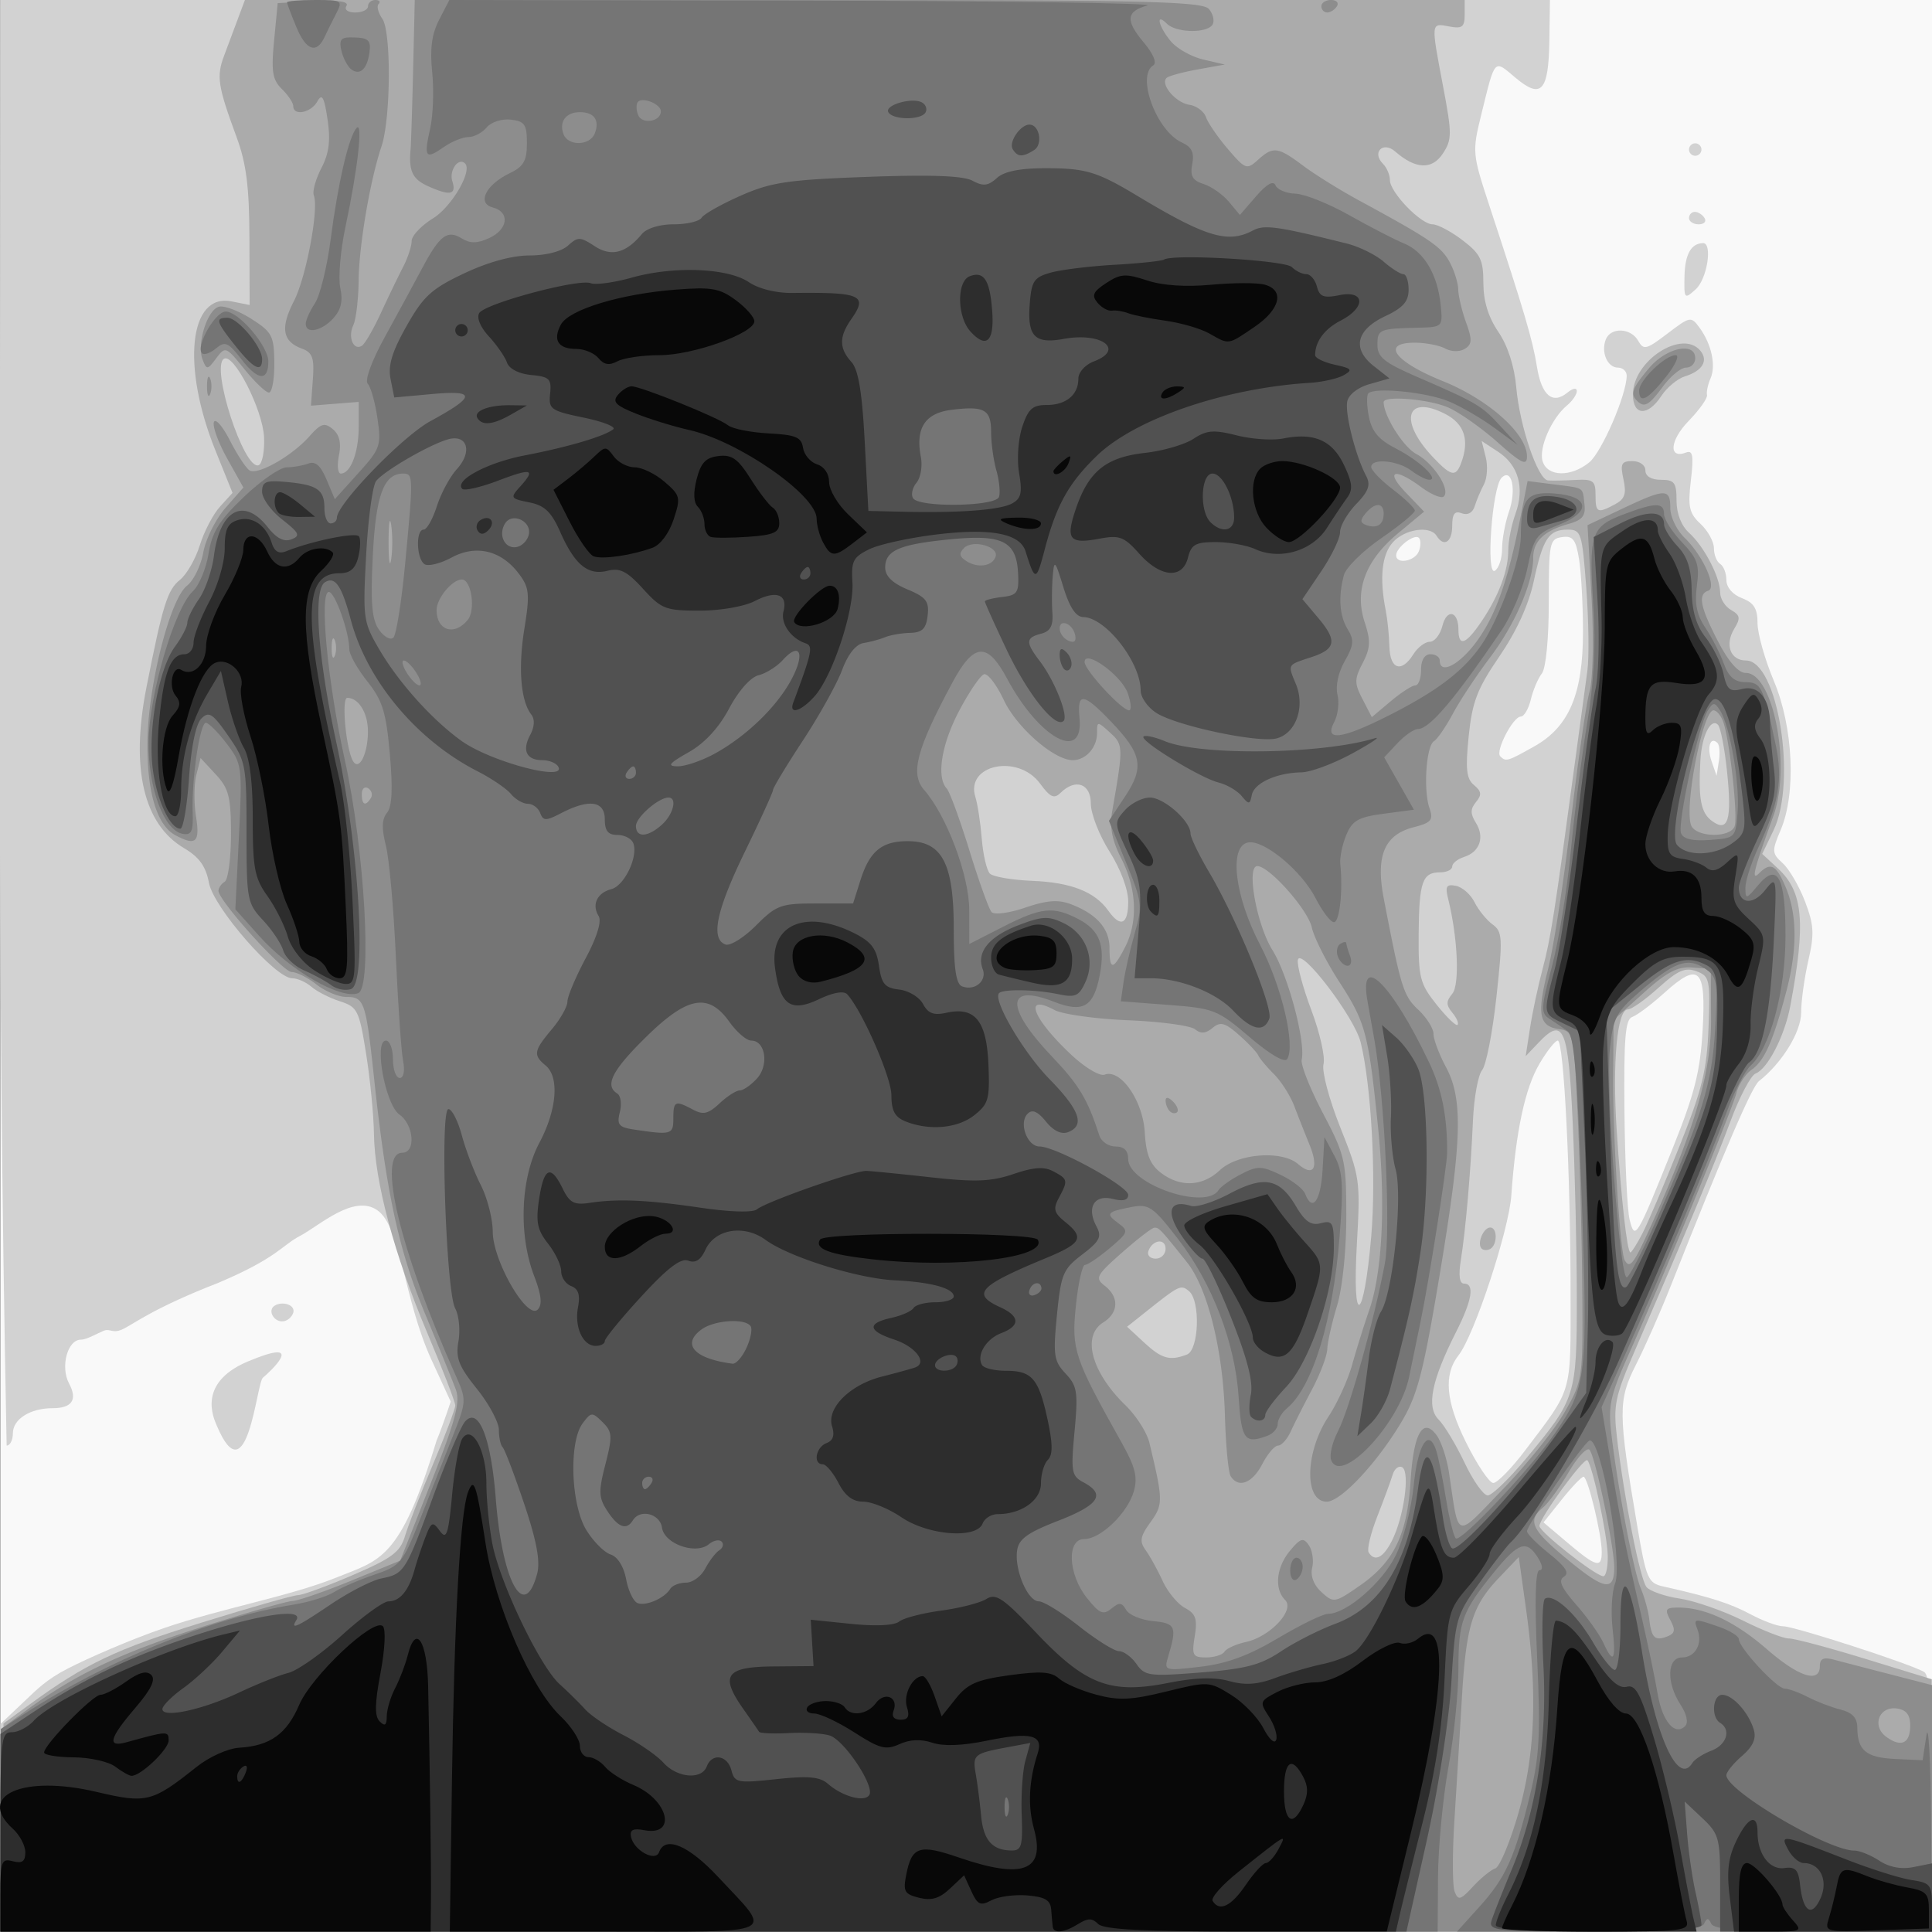 <?xml version="1.0" encoding="UTF-8" standalone="no"?>
<svg
   width="1024"
   height="1023.829"
   version="1.1"
   id="svg18"
   sodipodi:docname="icon.svg"
   inkscape:version="1.1.2 (0a00cf5339, 2022-02-04)"
   inkscape:export-filename="/home/matthew/Documents/Hugo/quickstart/public/icon.png"
   inkscape:export-xdpi="96"
   inkscape:export-ydpi="96"
   xmlns:inkscape="http://www.inkscape.org/namespaces/inkscape"
   xmlns:sodipodi="http://sodipodi.sourceforge.net/DTD/sodipodi-0.dtd"
   xmlns="http://www.w3.org/2000/svg"
   xmlns:svg="http://www.w3.org/2000/svg">
  <rect width="100%" height="100%" fill="#808080" stroke="none"/>
  <defs
     id="defs22" />
  <sodipodi:namedview
     id="namedview20"
     pagecolor="#ffffff"
     bordercolor="#666666"
     borderopacity="1.0"
     inkscape:pageshadow="2"
     inkscape:pageopacity="0.0"
     inkscape:pagecheckerboard="0"
     showgrid="false"
     inkscape:zoom="0.4058295"
     inkscape:cx="250.10503"
     inkscape:cy="701.03332"
     inkscape:window-width="1920"
     inkscape:window-height="1015"
     inkscape:window-x="0"
     inkscape:window-y="0"
     inkscape:window-maximized="1"
     inkscape:current-layer="svg18" />
  <path
     d="M.214 511.893V0H1024v1023.786H.214z"
     fill="#f9f9f9"
     id="path2" />
  <path
     d="m 145.381,692.156 c 4.669,-3.239 14.2,0.121 8.364,6.32 -6.058,5.724 -13.033,-3.081 -8.364,-6.32 z m -6.014,38.034 c -3.43,2.789 -8.223,63.917 -24.462,25.428 -1.731,-4.103 -11.071,-23.59 18.652,-34.891 29.266,-11.934 9.24,6.674 5.81,9.463 z M 65.586,704.247 c -5.997,3.045 -7.026,-0.409 -10.695,1.117 -3.669,1.526 -8.929,4.681 -12.018,4.681 -7.105,0 -10.986,14.42 -6.259,23.254 4.588,8.573 1.579,13.074 -8.74,13.074 -11.88,0 -21.055,5.807 -21.055,13.326 0,3.57 -1.486,6.49 -3.303,6.49 C -1.831,492.11 0.214,307.857 0.214,0 H 821.5 l -0.303,21.302 c -0.387,27.17 -4.248,31.438 -17.986,19.878 -11.572,-9.737 -10.652,-10.744 -18.194,19.917 -4.746,19.297 -4.631,20.55 4.375,47.887 18.51,56.185 22.968,71.273 25.204,85.323 2.44,15.335 8.319,20.298 16.248,13.718 2.758,-2.29 4.911,-2.629 4.911,-0.774 0,1.816 -2.327,5.234 -5.171,7.595 -8.258,6.853 -15.163,22.704 -12.94,29.707 2.59,8.162 14.905,8.444 24.638,0.562 6.665,-5.397 19.894,-35.992 19.894,-46.01 0,-2.34 -2.07,-4.255 -4.6,-4.255 -5.579,0 -9.109,-8.07 -6.502,-14.862 2.566,-6.687 13.332,-6.283 17.21,0.646 2.828,5.054 4.34,4.68 15.505,-3.836 11.993,-9.148 12.512,-9.243 16.989,-3.123 6.384,8.728 8.828,20.057 5.814,26.947 -1.393,3.182 -2.222,7.125 -1.842,8.76 0.38,1.637 -4.01,7.824 -9.755,13.751 -10.023,10.342 -10.794,20.345 -1.287,16.697 3.508,-1.346 4.033,1.763 2.492,14.773 -1.667,14.073 -0.918,17.441 5.13,23.075 3.894,3.629 7.081,9.424 7.081,12.879 0,3.455 1.486,7.2 3.303,8.322 1.816,1.123 3.302,4.963 3.302,8.533 0,3.886 3.314,7.752 8.256,9.631 6.32,2.403 8.257,5.506 8.257,13.228 0,5.55 3.888,19.327 8.64,30.617 10.288,24.444 11.914,59.464 3.663,78.914 -4.813,11.346 -4.745,12.485 1.066,17.743 3.415,3.09 8.726,12.212 11.804,20.27 4.728,12.38 5.002,17.218 1.77,31.22 -2.104,9.115 -3.825,21.546 -3.825,27.626 0,10.281 -10.14,26.764 -22.359,36.348 -3.769,2.956 -17.804,35.566 -47.165,109.582 -5.178,13.054 -13.293,31.389 -18.034,40.744 -9.565,18.875 -9.52,25.277 0.603,84.997 4.84,28.554 5.761,30.715 13.87,32.531 24.676,5.528 35.53,8.988 46.291,14.756 6.509,3.489 14.258,6.343 17.22,6.343 5.981,0 68.291,20.195 74.799,24.242 3.084,1.919 4.128,19.64 4.128,70.075 v 67.507 H 0.214 V 968.78 913.772 l 12.513,-11.87 c 6.883,-6.527 11.858,-11.712 23.118,-17.494 11.26,-5.782 33.236,-15.356 50.932,-21.442 30.829,-10.604 67.358,-16.966 92.178,-27.097 22.255,-9.084 33.168,-8.72 52.41,-72.261 3.641,-8.753 7.514,-20.744 7.514,-20.744 l -10.206,-22.189 c -14.64,-31.829 -16.039,-70.179 -28.556,-79.14 -12.517,-8.961 -30.956,8.195 -40.986,13.452 -10.03,5.258 -11.83,11.557 -43.43,24.939 C 81.873,693.102 71.583,701.202 65.586,704.247 Z m 783.378,118.335 c 0,-9.255 -7.41,-39.882 -9.649,-39.882 -1.05,0 -6.256,5.447 -11.567,12.104 l -9.658,12.104 12.96,10.965 c 14.998,12.688 17.914,13.455 17.914,4.71 z m -40.541,-53.918 c 25.326,-33.514 24.03,-29.019 24.015,-83.298 -0.017,-63.365 -3.584,-133.844 -6.775,-133.844 -1.356,0 -5.712,5.502 -9.68,12.225 -7.685,13.026 -12.564,35.814 -14.943,69.796 -1.305,18.633 -19.647,74.224 -27.966,84.758 -8.008,10.14 -6.843,24.3 3.771,45.824 5.934,12.032 12.518,21.878 14.632,21.878 2.114,0 9.74,-7.803 16.946,-17.339 z m 78.099,-159.961 c 11.662,-29.03 14.64,-40.787 15.912,-62.82 1.89,-32.752 -1.832,-36.337 -20.356,-19.602 -6.8,6.143 -14.431,11.868 -16.959,12.723 -3.676,1.243 -4.502,11.247 -4.126,49.979 0.259,26.633 1.49,52.486 2.735,57.45 2.84,11.315 3.585,10.083 22.794,-37.73 z M 910.33,393.82 c -3.81,-3.81 -5.765,2.157 -3.167,9.667 l 2.658,7.68 1.213,-7.715 c 0.668,-4.242 0.351,-8.577 -0.704,-9.632 z m -97.054,1.73 c 18.406,-10.344 25.793,-27.843 25.746,-60.986 -0.02,-14.177 -0.97,-31.425 -2.11,-38.33 -1.716,-10.38 -3.282,-12.382 -9.046,-11.559 -6.567,0.938 -6.971,2.928 -6.971,34.312 0,19.453 -1.528,35.256 -3.673,37.979 -2.02,2.564 -4.65,8.75 -5.842,13.745 -1.194,4.995 -3.59,9.082 -5.325,9.082 -4.101,0 -13.6,18.345 -10.898,21.047 3.006,3.007 3.735,2.795 18.119,-5.29 z m -17.15,-104.628 c 0,-5.07 1.638,-13.919 3.64,-19.662 4.082,-11.708 1.54,-23.465 -3.898,-18.027 -5.009,5.009 -8.431,52.28 -3.567,49.273 2.104,-1.3 3.825,-6.513 3.825,-11.584 z m -44.073,1.211 c 1.076,-2.803 1.065,-5.987 -0.022,-7.076 -2.353,-2.352 -12.047,5.111 -12.047,9.274 0,4.984 10.014,3.16 12.07,-2.198 z M 892.819,146.36 c 0.257,-11.583 3.506,-17.38 9.814,-17.51 5.174,-0.105 2.197,18.995 -3.808,24.429 -6.076,5.498 -6.275,5.269 -6.006,-6.92 z m 2.383,-30.77 c 0,-1.817 1.398,-3.303 3.108,-3.303 1.709,0 4.026,1.486 5.148,3.303 1.123,1.816 -0.276,3.302 -3.107,3.302 -2.832,0 -5.15,-1.486 -5.15,-3.302 z m 0,-36.328 c 0.005,-1.822 1.48,-3.298 3.302,-3.303 1.822,0.005 3.298,1.481 3.303,3.303 -0.005,1.822 -1.481,3.297 -3.303,3.302 -1.821,-0.005 -3.297,-1.481 -3.302,-3.302 z"
     fill="#d2d2d2"
     id="path4"
     sodipodi:nodetypes="scssscszzscsscccccccccscccsscccccccsscscssscsscsssccscsscsccccczssccszzczsscccssccsccscscccsccccscccscsccsccsccscscsccsccccccccscsccccccc" />
  <path
     d="M.96 968.632l.905-55.154 13.815-10.071c29.695-21.648 45.589-29.22 90.943-43.323 25.885-8.05 48.994-14.635 51.355-14.635 2.36 0 15.403-4.778 28.986-10.619 20.756-8.925 25.17-12.217 27.673-20.64 1.639-5.513 8.308-22.599 14.82-37.97 6.513-15.37 11.842-29.447 11.842-31.281 0-1.835-6.697-19.2-14.882-38.591-17.54-41.555-27.85-80.035-28.208-105.286-.142-9.99-2.022-29.19-4.179-42.667-3.672-22.949-4.549-24.704-13.828-27.677-5.45-1.746-12.254-5.21-15.122-7.697-2.867-2.488-7.471-4.523-10.23-4.523-8.972 0-41.644-37.46-44.102-50.566-1.65-8.79-5.14-13.648-13.25-18.432-21.381-12.616-28.34-42.218-19.941-84.837 8.658-43.942 11.18-52.048 17.85-57.363 3.53-2.815 8.262-11.063 10.512-18.328 2.25-7.266 7.07-16.479 10.708-20.473l6.617-7.264-9.06-22.46c-18.078-44.809-13.9-83.522 8.53-79.036l9.601 1.92-.108-35.42c-.083-27.233-1.658-39.617-6.814-53.583-9.928-26.89-10.737-32.096-6.678-42.96l7.396-19.788L129.814 0H776.31v7.798c0 6.538-1.335 7.544-8.257 6.22-9.742-1.862-9.684-2.459-3.118 32.152 4.696 24.757 4.68 27.781-.184 35.205-5.722 8.733-14.508 8.362-25.267-1.069-6.448-5.651-12.53.458-6.48 6.508 2.021 2.022 3.675 5.898 3.675 8.614 0 6.463 16.373 23.463 22.599 23.463 2.667 0 9.82 3.791 15.894 8.425 9.513 7.256 11.045 10.398 11.045 22.657 0 9.58 2.593 18.053 7.932 25.92 5.009 7.38 8.507 18.198 9.494 29.358 1.827 20.665 11.442 48.898 16.817 49.379 2.055.184 8.566.07 14.47-.253 9.484-.52 10.733.402 10.733 7.922 0 9.538.955 9.998 10.337 4.977 5.2-2.783 6.149-5.585 4.474-13.21-1.819-8.281-1.134-9.678 4.742-9.678 3.902 0 6.867 2.138 6.867 4.953 0 3.083 3.12 4.954 8.257 4.954 7.16 0 8.256 1.465 8.256 11.047 0 6.867 2.509 13.318 6.63 17.047 8.008 7.248 16.488 23.548 16.488 31.695 0 3.264 2.6 7.411 5.78 9.217 4.847 2.755 5.122 4.356 1.704 9.941-5.166 8.44-2.077 16.827 6.197 16.827 16.828 0 27.18 63.86 14.599 90.062l-5.98 12.453 8.448 7.83c13.312 12.336 14.747 28.708 6.395 72.946-2.966 15.714-11.968 33.18-18.366 35.635-2.522.968-8.518 12.368-13.324 25.334-8.225 22.19-23.44 58.692-50.61 121.414-10.625 24.526-11.55 29.018-9.53 46.236 3.786 32.264 12.235 75.004 15.653 79.18 1.785 2.182 9.73 4.939 17.655 6.127 7.924 1.189 23.036 6.457 33.58 11.709 10.545 5.25 21.402 9.487 24.127 9.413 2.724-.075 20.906 4.761 40.404 10.745l35.451 10.88.052 66.877.051 66.876H.054zm851.19-143.824c-.118-10.745-8.057-48.08-10.81-50.832-1.773-1.774-25.4 30.63-25.4 34.837 0 3.15 29.628 26.457 33.851 26.628 1.362.056 2.424-4.73 2.36-10.633zm-114.364-8.256c6.264-12.423 9.63-36.251 5.482-38.815-1.833-1.133-4.15.635-5.15 3.93-.998 3.293-4.663 13.254-8.143 22.135-3.48 8.881-5.536 17.427-4.57 18.99 3.223 5.216 7.757 2.931 12.381-6.24zm71.439-43.942c25.954-31.188 26.532-33.033 26.518-84.693-.007-25.066-.977-66.68-2.158-92.476-2.314-50.588-4.876-56.717-17.966-42.98l-6.973 7.319 2.288-14.862c1.259-8.173 4.263-22.292 6.676-31.374 4.278-16.1 6.3-28.978 16.847-107.332 2.811-20.889 5.907-43.673 6.88-50.633.973-6.96.719-26.65-.564-43.759-2.212-29.512-2.718-31.104-9.875-31.104-10.044 0-13.09 4.645-17.997 27.45-2.66 12.357-9.133 26.5-18.177 39.71-11.764 17.182-14.41 24.055-16.277 42.286-1.788 17.447-1.23 22.6 2.81 25.953 3.986 3.308 4.21 5.185 1.071 8.967-3.05 3.675-3.071 6.223-.094 10.99 4.793 7.675 2.111 15.476-6.23 18.124-3.464 1.1-6.3 3.385-6.3 5.079s-2.884 3.08-6.41 3.08c-9.43 0-11.173 5.037-11.37 32.862-.163 22.96.656 26.17 9.505 37.26 5.325 6.674 10.321 11.497 11.101 10.717.78-.78-.461-3.684-2.76-6.452-3.357-4.046-3.361-6.016-.021-10.04 4.023-4.849 2.906-29.974-2.245-50.5-1.614-6.43-.843-7.676 4.154-6.714 3.376.65 7.826 4.57 9.89 8.71 2.064 4.14 6.355 9.43 9.535 11.756 5.293 3.87 5.467 7.11 2.064 38.393-2.044 18.792-5.46 36.267-7.59 38.834s-4.313 14.584-4.85 26.704c-1.221 27.575-3.86 57.907-6.442 74.053-1.289 8.059-.7 12.384 1.683 12.384 5.773 0 4.325 8.821-4.218 25.705-13.025 25.738-15.822 39.757-9.248 46.346 3.064 3.07 9.266 13.38 13.782 22.91 4.515 9.529 10.034 17.326 12.264 17.326 2.23 0 11.543-9 20.697-20zm-23.97-110.864c-2.578-2.577.973-11.146 4.618-11.146 3.774 0 3.859 8.955.107 11.274-1.563.966-3.69.908-4.726-.128zm-156.178 56.202c6.44-2.471 7.281-28.504 1.086-33.646-4.312-3.578-4.97-3.255-23.603 11.59l-9.18 7.314 9.035 8.373c9.3 8.62 13.628 9.836 22.662 6.37zm97.716-62.82c2.69-31.28.027-79.873-5.631-102.744-3.289-13.293-31.89-50.768-33.272-43.594-.533 2.769 2.708 14.805 7.203 26.746 4.495 11.942 7.373 24.768 6.397 28.503-.986 3.77 2.992 18.739 8.938 33.64 10.397 26.056 10.655 27.883 8.732 61.855-2.56 45.185 3.678 41.585 7.633-4.406zm-109.005 6.755c0-5.832-7.11-4.816-9.15 1.307-.72 2.157 1.045 3.922 3.92 3.922 2.877 0 5.23-2.353 5.23-5.229zm252.729-8.145c2.864-5.54 11.689-26.299 19.61-46.132 12.132-30.378 14.563-40.316 15.425-63.066.963-25.424.59-27.165-6.392-29.748-5.96-2.205-9.909-.49-20.123 8.738-6.99 6.314-14.295 11.48-16.234 11.48-5.686 0-8.282 28.075-5.92 64.018 2.442 37.165 5.548 64.782 7.284 64.782.628 0 3.485-4.533 6.35-10.072zM597.973 477.863c0-6.451-4.05-17.299-9.908-26.535-5.45-8.592-9.908-20.03-9.908-25.416 0-10.632-8.132-13.498-16.073-5.664-3.358 3.312-5.502 2.332-10.844-4.954-11.673-15.92-39.722-10.033-34.256 7.19 1.167 3.675 2.686 13.614 3.376 22.086.69 8.472 2.63 16.78 4.31 18.46 1.68 1.68 11.802 3.407 22.492 3.836 20.523.825 33.137 5.784 40.265 15.828 6.514 9.18 10.546 7.333 10.546-4.831zm317.387-69.058c-1.273-12.197-3.438-23.3-4.811-24.674-3.796-3.796-8.563 5.833-9.297 18.778-1.162 20.488.246 27.935 6.09 32.208 8.64 6.319 10.713-.482 8.018-26.312zm-166.237-62.039c2.269-3.633 6.18-6.605 8.693-6.605 2.512 0 5.515-3.776 6.674-8.391 2.355-9.386 8.517-7.952 8.517 1.981 0 9.271 3.938 7.868 12.193-4.346 9.23-13.657 14.227-26.981 14.227-37.937 0-4.748 1.704-13.343 3.786-19.101 4.985-13.787 1.635-25.832-9.152-32.9l-8.747-5.73 2.156 8.588c1.186 4.723.754 11.207-.959 14.407-1.713 3.2-3.91 8.395-4.882 11.543-1.085 3.516-3.727 4.972-6.846 3.775-3.77-1.446-5.078.27-5.078 6.66 0 8.637-4.437 11.489-8.257 5.308-3.462-5.601-16.822-3.654-23.187 3.38-5.898 6.516-7.203 19.047-3.777 36.25.905 4.541 1.769 13.087 1.92 18.99.313 12.19 6.441 14.18 12.719 4.128zm25.182-100.997c4.72-12.301 1.999-21.03-8.201-26.305-20.638-10.672-24.956 3.236-6.97 22.447 9.79 10.455 12.386 11.115 15.171 3.858zm-634.346-13.995c-.661-14.613-16.097-44.818-21.27-41.621-7.14 4.413 10.667 59.168 18.354 56.432 1.94-.691 3.253-7.356 2.916-14.811zm725.52-22.708c0-17.847 26.106-34.788 35.734-23.188 4.387 5.287 1.127 10.702-8.194 13.61-3.924 1.223-9.531 5.882-12.46 10.352-7.193 10.977-15.08 10.572-15.08-.774z"
     fill="#ababab"
     id="path6" />
  <path
     d="M.316 970.12l.102-53.666 13.934-10.231c25.59-18.79 49.914-30.31 92.79-43.946 23.39-7.439 44.939-13.616 47.886-13.727 2.947-.11 17-4.971 31.227-10.801l25.868-10.6 16.265-41.214c13.078-33.136 15.664-42.831 13.199-49.47-1.687-4.54-9.087-22.769-16.445-40.507-13.78-33.22-20.394-63.795-26.831-124.04-4.391-41.091-5.21-43.512-14.715-43.512-4.101 0-11.236-2.973-15.854-6.605-4.619-3.633-10.53-6.605-13.136-6.605-4.737 0-38.804-37.807-38.804-43.064 0-1.53 1.487-3.7 3.303-4.823 1.816-1.123 3.302-12.421 3.302-25.108 0-19.872-1.115-24.27-8.05-31.75l-8.05-8.681-2.255 8.982c-1.24 4.94-1.315 14.856-.167 22.036 2.19 13.698-.052 15.718-10.965 9.878-9.815-5.253-15.12-23.077-14.782-49.664.38-29.873 11.976-75.531 20.969-82.564 3.484-2.724 7.378-10.7 8.652-17.724 1.275-7.024 6.575-17.619 11.777-23.544l9.459-10.772-8.526-15.254c-4.689-8.39-7.891-17.114-7.117-19.39.774-2.274 4.593 2.08 8.487 9.676 3.893 7.597 8.583 14.742 10.422 15.878 4.349 2.688 22.502-7.63 31.709-18.023 6.107-6.894 8.019-7.485 12.41-3.84 3.548 2.943 4.583 7.356 3.269 13.928-1.058 5.29-.61 9.62.997 9.62 5.18 0 9.463-11.212 9.463-24.77v-13.21l-12.65 1.002-12.65 1.002 1.002-13.867c.833-11.542-.152-14.293-5.88-16.412-10.239-3.788-11.432-10.976-4.17-25.108 6.507-12.66 13.327-48.895 10.564-56.128-.804-2.106 1.014-8.618 4.04-14.47 4.064-7.859 4.91-14.595 3.235-25.76-1.795-11.974-2.925-13.945-5.427-9.474-3.356 5.997-12.74 7.819-12.74 2.474 0-1.746-2.714-5.833-6.031-9.082-5.01-4.908-5.71-9.264-4.128-25.724l1.902-19.815 19.292-1c12.886-.667 18.579.156 17.144 2.478-1.238 2.003.732 3.476 4.651 3.476 3.74 0 6.8-1.486 6.8-3.302 0-1.817 1.734-3.303 3.853-3.303 2.12 0 2.915.938 1.768 2.085s-.271 4.675 1.945 7.84c4.805 6.86 4.504 53.04-.442 67.685-6.002 17.773-11.914 52.448-12.105 71.004-.104 9.99-1.386 20.694-2.85 23.785-2.974 6.281.108 13.624 4.563 10.87 1.584-.978 6.124-8.805 10.09-17.391 3.964-8.587 9.253-19.557 11.752-24.379 2.5-4.82 4.544-11.016 4.544-13.766s5.07-8.134 11.267-11.964c9.94-6.143 21.042-25.115 17.04-29.118-3.467-3.466-8.578 3.65-6.752 9.4 2.306 7.267-1.207 7.934-13.143 2.495-7.984-3.638-10.039-8.045-8.99-19.285.254-2.725.86-21.673 1.345-42.107L219.832 0h208.481C606.813 0 637.368.69 640.786 4.808c2.195 2.645 3.032 6.36 1.86 8.256-2.91 4.708-19.324 4.358-24.198-.515-6.185-6.186-4.434 1.484 2.133 9.344 3.232 3.868 10.985 8.22 17.229 9.672l11.352 2.64-14.492 2.618c-7.97 1.44-15.349 3.475-16.396 4.522-3.373 3.373 4.924 13.113 12.08 14.18 3.815.57 7.803 3.542 8.863 6.606 1.059 3.063 6.29 10.667 11.625 16.896 9.187 10.73 10.022 11.034 15.828 5.78 8.132-7.36 10.567-7.057 23.958 2.974 6.256 4.686 19.548 12.955 29.538 18.374 37.486 20.335 43.64 24.503 48.066 32.55 2.498 4.541 4.594 11.124 4.658 14.627.064 3.504 1.931 11.388 4.148 17.52 3.333 9.214 3.22 11.649-.647 14.039-2.714 1.677-7.09 1.601-10.42-.18-3.157-1.69-10.405-3.073-16.107-3.073-18.108 0-10.794 10.008 14.887 20.368 24.299 9.804 44.584 27.962 44.584 39.909 0 5.18-2.86 3.796-15.687-7.59-8.628-7.66-20.47-15.96-26.314-18.445-10.315-4.386-33.957-6.308-33.957-2.761 0 7.27 10.405 23.823 17.29 27.503 9.128 4.88 18.217 18.896 14.598 22.515-1.236 1.236-6.627-.991-11.98-4.95-14.29-10.564-19.345-8.765-8.165 2.905l9.677 10.1-13.784 11.451c-17.312 14.38-23.265 30.261-17.691 47.197 3.244 9.857 3.056 13.671-1.065 21.593-4.444 8.544-4.453 10.69-.08 19.145l4.924 9.522 9.996-8.41c5.498-4.627 11.369-8.412 13.046-8.412 1.677 0 3.049-3.715 3.049-8.256 0-5.138 1.871-8.257 4.954-8.257 2.724 0 4.953 1.486 4.953 3.303 0 7.822 10.634 2.244 19.773-10.373 10.045-13.866 16.503-32.319 23.126-66.075l3.66-18.654 13.874 1.77c16.613 2.119 15.182 1.183 16.28 10.648.698 6.012-1.166 8.299-8.396 10.3-12.91 3.573-18.779 9.162-18.779 17.881 0 13.068-9.67 35.425-22.906 52.956-7.07 9.363-15.901 22.71-19.626 29.66-3.724 6.948-8.25 13.548-10.059 14.666-4.138 2.557-5.703 25.83-2.388 35.516 2.151 6.286.993 7.676-8.416 10.098-15.483 3.984-20.166 15.105-15.841 37.619 9.097 47.359 10.438 51.695 18.276 59.058 4.466 4.196 8.12 9.992 8.12 12.88 0 2.89 2.972 10.8 6.605 17.577 9.206 17.176 8.509 39.26-3.506 111.031-8.59 51.315-11.648 62.965-20.335 77.457-12.982 21.659-31.959 41.827-39.355 41.827-12.087 0-11.545-26.277.931-45.11 4.622-6.976 10.273-19.372 12.558-27.546 2.285-8.173 6.343-21.15 9.017-28.837 6.993-20.1 8.781-56.747 4.715-96.659-5.116-50.22-6.584-55.753-20.464-77.166-6.906-10.654-13.51-23.713-14.676-29.019-2.079-9.465-22.56-32.522-28.888-32.522-5.97 0-.341 31.148 8.056 44.585 8.167 13.067 17.641 48.557 15.477 57.979-.615 2.68 4.45 15.47 11.255 28.422 11.762 22.383 12.374 25.092 12.374 54.74 0 18.166-2.053 37.962-4.918 47.404-2.705 8.917-5.022 19.184-5.148 22.817-.127 3.633-3.78 13.293-8.12 21.467-4.338 8.173-9.415 18.205-11.282 22.292-1.866 4.087-4.878 7.43-6.693 7.43-1.815 0-5.605 4.459-8.423 9.908-5.201 10.059-12.646 12.861-16.707 6.29-1.23-1.99-2.595-16.48-3.034-32.2-.962-34.47-9.133-67.406-20.141-81.186-14.045-17.581-14.818-18.403-17.217-18.302-1.29.054-9.034 6.005-17.208 13.225-13.684 12.086-14.403 13.48-9.082 17.604 7.675 5.946 7.32 14.29-.826 19.377-11.476 7.167-6.344 26.33 11.766 43.93 5.67 5.51 11.368 14.428 12.661 19.815 7.356 30.635 7.386 32.746.605 42.132-5.487 7.594-5.94 10.214-2.57 14.862 2.25 3.103 6.288 10.419 8.974 16.256 2.685 5.838 8.027 12.298 11.872 14.356 5.69 3.045 6.652 5.833 5.167 14.98-1.646 10.145-1.059 11.24 6.03 11.24 4.32 0 8.702-1.372 9.738-3.049 1.036-1.677 6.139-3.983 11.339-5.125 12.909-2.835 26.11-16.953 20.809-22.253-5.882-5.883-4.729-17.415 2.618-26.176 5.594-6.671 7.03-7.082 9.941-2.843 1.871 2.725 2.669 8.089 1.772 11.92-1.022 4.365.843 9.207 4.991 12.961 6.436 5.825 7.017 5.72 20.588-3.726 17.802-12.39 24.83-26.998 26.574-55.236 1.561-25.28 6.55-34.045 13.795-24.235 2.47 3.347 5.422 12.264 6.56 19.816 5.447 36.192 2.852 35.388 28.526 8.834 12.572-13.003 27.272-31.339 32.668-40.746 9.701-16.916 9.806-17.635 9.45-64.992-.197-26.338-1.298-67.95-2.445-92.471-2.03-43.363-2.296-44.614-9.72-45.666-10.873-1.541-12.022-7.739-5.929-31.996 2.952-11.752 8.379-47.014 12.059-78.36 3.68-31.345 8.126-62.193 9.882-68.55 1.817-6.585 2.276-28.06 1.065-49.902l-2.127-38.343 18.43-8.718c22.834-10.803 25.442-10.834 25.442-.305 0 4.628 3.388 11.687 7.529 15.687 9.81 9.479 17.406 26.483 12.552 28.101-5.574 1.858-4.281 8.563 5.157 26.754 5.67 10.929 10.844 16.818 14.777 16.818 14.658 0 24.18 49.635 14.573 75.958-10.275 28.15-11.895 34.587-7.634 30.326 6.235-6.235 9.208-4.667 14.312 7.547 6.035 14.444 6.084 32.86.148 55.263-6.904 26.053-11.509 36.436-18.259 41.163-3.34 2.34-6.987 7.9-8.105 12.355-2.28 9.08-39.299 98.928-56.888 138.068-10.046 22.356-11.193 27.608-9.372 42.933 3.426 28.827 11.786 72.612 15.59 81.647 1.962 4.658 3.974 11.985 4.471 16.282 1.147 9.901 2.972 11.661 9.498 9.157 4.146-1.591 4.496-3.398 1.678-8.665-3.108-5.806-2.558-6.654 4.318-6.654 14.183 0 30.047 7.467 46.788 22.021 16.968 14.752 28.128 18.31 28.128 8.968 0-3.916 1.98-4.816 7.43-3.378a9205.562 9205.562 0 0029.724 7.722l22.292 5.76v130.64H.214zm792.193 20.195c2.3-.767 7.771-13.781 12.156-28.92 9.05-31.246 10.32-64.53 4.148-108.702l-3.834-27.433-10.409 10.92c-14.238 14.938-17.465 25.364-19.736 63.761a19746.585 19746.585 0 01-3.973 65.02c-1.11 17.598-1.057 34.507.12 37.575 1.883 4.904 3.059 4.587 9.742-2.624 4.181-4.512 9.485-8.83 11.786-9.597zm219.932-75.788c0-5.619-2.075-8.277-7.01-8.981-9.48-1.353-13.511 9.273-5.688 14.993 7.94 5.806 12.698 3.554 12.698-6.012zm-156.87-83.78c0-11.085-10.095-59.106-13.096-62.3-1.394-1.483-6.362 3.837-11.041 11.822-4.68 7.985-10.823 16.439-13.652 18.787-8.411 6.98-6.111 11.763 13.371 27.802 19.358 15.936 24.417 16.742 24.417 3.888zm20.197-182.624c22.834-50.834 31.282-80.181 31.133-108.158l-.141-26.42-9.908-.772c-7.643-.595-13.531 2.499-25.762 13.536l-15.854 14.308-.24 29.396c-.254 31.036 3.664 93.732 6.12 97.925 2.827 4.83 4.75 2.229 14.652-19.815zm-229.219-27.894c9.428-8.857 32.784-10.7 41.438-3.271 8.246 7.08 11.156 2.18 6.083-10.243-2.382-5.834-6.03-15.077-8.107-20.54-2.077-5.463-6.934-13.08-10.794-16.925-3.86-3.846-7.58-8.294-8.267-9.883-.687-1.59-5.287-6.452-10.223-10.805-7.447-6.568-9.835-7.202-14.025-3.724-3.598 2.986-6.263 3.186-9.262.697-2.316-1.922-18.292-4.075-35.502-4.783-17.21-.709-34.763-3.154-39.005-5.433-16.675-8.962-11.711 4.347 8.817 23.642 7.252 6.816 15.242 11.601 17.758 10.636 8.47-3.25 20.314 13.773 21.292 30.604.674 11.6 2.808 16.99 8.446 21.328 10.263 7.899 22.081 7.408 31.351-1.3zm-26.56-31.277c-1.21-1.21-2.201-3.737-2.201-5.614 0-2.07 1.538-1.874 3.908.495 2.15 2.15 3.14 4.676 2.202 5.615-.939.938-2.698.715-3.908-.496zm-23.752-86.803c6.989-13.516 6.292-30.993-1.873-47-5.048-9.894-6.35-16.761-4.828-25.463 5.915-33.807 5.88-34.985-1.197-41.39-6.748-6.107-6.879-6.102-6.879.23 0 7.684-5.994 14.383-12.868 14.383-9.877 0-29.706-17.295-36.57-31.9-3.827-8.14-8.55-14.27-10.497-13.622-1.946.65-7.833 9.3-13.083 19.223-9.442 17.85-12.246 35.251-6.66 41.326 1.586 1.725 7.003 16.513 12.037 32.86 5.034 16.348 10.306 31.017 11.715 32.6 1.43 1.605 9.318.574 17.85-2.333 11.466-3.907 17.515-4.362 24.199-1.821 13.677 5.2 20.482 12.926 20.482 23.255 0 11.927 1.865 11.848 8.172-.348zm323.121-64.16c1.923-5.011-2.684-46.732-6.162-55.794-1.204-3.138-3.459-5.706-5.011-5.706-5.651 0-15.61 51.144-11.86 60.914 2.464 6.42 20.617 6.883 23.033.587zm-722.785-15.036c1.045-1.691.39-4.008-1.456-5.149-1.846-1.14-3.356.243-3.356 3.074 0 5.801 1.981 6.656 4.812 2.075zm-1.56-35.07c.05-9.902-4.884-17.999-10.967-17.999-3.201 0-.625 27.548 3.148 33.652 3.18 5.146 7.76-4.023 7.819-15.653zm-17.578-48.547c-.916-2.27-1.666-.413-1.666 4.128 0 4.54.75 6.398 1.666 4.128.916-2.27.916-5.986 0-8.256zm29.901-61.097c-.756-4.995-1.376-.909-1.376 9.082 0 9.99.62 14.077 1.376 9.082.757-4.996.757-13.17 0-18.164zm660.344-65.776c-3.688-3.688-2.56-6.774 6.348-17.36 9.132-10.853 24.475-14.117 24.475-5.207 0 2.724-2.184 4.954-4.855 4.954-2.67 0-8.15 4.458-12.18 9.907-7.519 10.17-9.96 11.535-13.788 7.706zm-757.961-7.706c0-4.54.75-6.398 1.666-4.128.916 2.27.916 5.986 0 8.256-.917 2.27-1.666.413-1.666-4.128zm19.829-9.082c-9.76-12.07-10.138-12.217-14.946-5.78-4.661 6.242-5.06 6.277-7.245.64-3.228-8.33 2.66-26.809 8.928-28.016 2.861-.551 10.548 2.411 17.081 6.582 10.858 6.932 11.892 8.934 12.02 23.272.076 8.628-1.203 15.687-2.843 15.687s-7.488-5.573-12.995-12.385zM700.35 3.303c0-1.817 2.317-3.303 5.149-3.303s4.23 1.486 3.108 3.303c-1.123 1.816-3.44 3.302-5.15 3.302-1.708 0-3.107-1.486-3.107-3.302z"
     fill="#8d8d8d"
     id="path8" />
  <path
     d="M.353 970.12l.14-53.666 12.245-7.956c43.71-28.397 99.288-50.978 142.724-57.988 8.158-1.316 17.892-4.328 21.632-6.692 3.74-2.364 13.348-6.513 21.352-9.218 13.828-4.675 15.03-6.13 24.137-29.235 5.27-13.373 13.021-33.033 17.223-43.688 7.569-19.193 7.583-19.5 1.554-33.025-29.444-66.05-41.787-117.683-28.133-117.683 7.295 0 6.17-14.858-1.533-20.238-7.498-5.238-13.692-39.208-7.149-39.208 2.05 0 3.728 4.459 3.728 9.908 0 5.45 1.605 9.908 3.565 9.908 2.114 0 2.85-3.698 1.807-9.082-.966-4.995-2.694-29.888-3.84-55.318-1.144-25.43-3.531-51.922-5.304-58.872-2.3-9.015-2.12-13.965.624-17.272 2.679-3.228 3.136-12.674 1.505-31.098-1.967-22.227-3.873-28.388-11.908-38.5-5.262-6.62-9.566-14.26-9.566-16.979 0-9.1-7.614-30.477-10.855-30.477-5.229 0-.684 47.808 8.476 89.168 10.442 47.152 14.657 120.578 7.088 123.482-9.232 3.543-36.11-11.972-52.484-30.297l-12.642-14.147 1.892-38.41c1.844-37.444 1.68-38.684-6.512-49.425-4.622-6.06-9.573-11.018-11.004-11.018-3.18 0-7.623 30.01-7.004 47.3.37 10.346-.588 12.432-5.313 11.56-9.918-1.833-18.258-24.235-18.062-48.516.202-24.907 13.693-70.938 23.459-80.036 3.332-3.104 7.087-12.1 8.344-19.991 1.82-11.424 5.632-17.542 18.713-30.034 9.036-8.628 19.245-15.687 22.686-15.687 3.441 0 8.612-.904 11.49-2.008 3.7-1.42 6.521 1.054 9.627 8.44l4.394 10.45 12.43-13.759c11.718-12.97 12.302-14.637 10.187-29.082-1.234-8.427-3.554-16.681-5.156-18.342-1.703-1.765 2.055-12.051 9.05-24.769 6.579-11.962 15.492-28.38 19.806-36.484 9.352-17.565 13.359-20.542 21.12-15.695 4.282 2.674 8.089 2.612 14.332-.232 10.075-4.59 11.199-13.836 1.975-16.248-8.594-2.247-3.711-12.086 9.03-18.193 7.31-3.504 9.055-6.558 9.055-15.854 0-9.926-1.178-11.652-8.54-12.507-4.75-.553-10.423 1.278-12.788 4.128-2.337 2.816-6.71 5.12-9.716 5.12-3.006 0-8.865 2.382-13.02 5.291-9.716 6.806-10.676 5.497-7.216-9.843 1.566-6.943 2.047-20.375 1.07-29.848-1.277-12.367-.245-20.189 3.66-27.74L238.166 0 427.15.33c103.942.18 185.38 1.336 180.974 2.567-11.252 3.145-11.729 7.933-1.947 19.557 5.094 6.055 7.126 10.912 5.09 12.17-9.12 5.636 1.671 34.762 15.155 40.906 5.233 2.384 6.655 5.335 5.495 11.405-1.218 6.367.118 8.723 6.004 10.59 4.163 1.322 10.197 5.555 13.41 9.408l5.84 7.004 8.58-9.907c5.655-6.529 9.17-8.5 10.307-5.78.949 2.27 5.688 4.25 10.532 4.397 4.843.148 17.723 5.303 28.622 11.455 10.898 6.152 23.947 12.88 28.997 14.95 10.635 4.361 17.777 16.445 19.4 32.825 1.127 11.37.984 11.51-12.07 11.814-20.585.48-21.466.856-21.466 9.149 0 6.42 3.665 9.392 20.64 16.744 32.061 13.884 34.554 15.35 44.414 26.13l9.253 10.116-12.386-9.1c-6.812-5.006-17.619-11.287-24.016-13.96-11.748-4.909-39.335-7.684-42.72-4.298-1.01 1.01-.882 6.603.283 12.43 1.572 7.86 5.258 12.196 14.28 16.799 12.338 6.294 23.33 16.594 17.708 16.594-1.692 0-5.96-2.182-9.486-4.849-7.207-5.45-21.272-6.723-21.272-1.924 0 1.724 5.201 7.102 11.558 11.951 6.358 4.849 11.56 9.88 11.56 11.178 0 1.299-8.02 7.885-17.823 14.636-9.802 6.751-18.699 15.544-19.77 19.539-3.098 11.553-2.364 21.691 2.09 28.85 3.416 5.493 3.132 8.378-1.648 16.731-3.396 5.934-4.982 13.263-3.848 17.78 1.061 4.228.265 10.798-1.77 14.6-5.415 10.117 3.65 9.134 27.907-3.027 26.528-13.3 40.766-24.097 50.325-38.163 9.328-13.728 20.66-45.043 20.724-57.27.106-20.008 3.084-23.84 17.695-22.77 18.656 1.367 19.93 9.727 2.526 16.564-12.081 4.745-13.305 6.44-16.797 23.26-2.07 9.977-8.174 24.642-13.562 32.588-24.734 36.48-38.24 52.428-44.398 52.428-2.092 0-6.974 3.376-10.85 7.502l-7.049 7.502 7.886 13.882 7.885 13.882-16.037 2.128c-13.48 1.788-16.644 3.591-19.84 11.31-2.093 5.05-3.515 11.932-3.16 15.293 1.482 14.066-.343 30.88-3.353 30.88-1.78 0-6.14-5.694-9.69-12.653-7.487-14.676-27.583-31.254-35.864-29.587-10.246 2.062-7.112 28.407 6.468 54.377 11.362 21.728 18.803 53.152 14.308 60.424-1.31 2.121-9.202-2.494-19.916-11.647-16.935-14.469-18.897-15.247-43.005-17.07l-25.26-1.91 1.463-10.235c.804-5.628 3.46-17.227 5.903-25.775 4.19-14.67 3.932-16.777-4.614-37.587l-9.054-22.047 8.574-12.955c10.314-15.586 8.99-22.483-7.649-39.842-14.55-15.182-17.86-15.512-16.52-1.652 2.293 23.738-21.425 10.781-38.416-20.985-10.433-19.505-17.575-19.012-28.876 1.996-19.143 35.587-22.554 48.518-15.052 57.058 11.9 13.546 23.863 45.322 23.899 63.484l.036 18.164 17.803-9.082c20.363-10.387 26.624-11.04 39.921-4.164 11.312 5.85 14.404 13.807 11.46 29.497-3.211 17.118-8.83 20.433-24.318 14.35-25.545-10.035-25.964 2.926-.943 29.159 14.236 14.926 18.871 22.669 25.017 41.793 1.021 3.179 4.876 5.78 8.566 5.78 4.523 0 6.708 2.167 6.708 6.653 0 13.291 41.125 27.406 47.902 16.44 1.13-1.828 6.451-5.598 11.824-8.377 8.82-4.56 10.861-4.533 21.002.279 6.178 2.932 12.044 7.445 13.036 10.029 3.844 10.019 8.315 3.922 9.268-12.64l.998-17.338 5.29 9.908c4.4 8.239 4.856 15.469 2.71 42.933-3.453 44.192-14.324 79.623-27.883 90.876-2.687 2.23-4.886 5.943-4.886 8.25 0 2.309-2.35 5.099-5.224 6.201-12.237 4.696-14.027 2.352-15.487-20.287-1.86-28.827-13.992-60.464-32.224-84.027-13.21-17.072-15.388-18.567-24.54-16.831-13.18 2.5-13.988 3.504-6.957 8.645 5.506 4.026 5.194 4.915-4.623 13.176-5.79 4.872-11.694 8.858-13.12 8.858-1.427 0-3.595 9.776-4.82 21.723-2.38 23.24-.938 27.554 24.192 72.355 7.313 13.037 8.673 18.438 6.53 25.913-3.324 11.587-17.574 25.32-26.275 25.32-9.458 0-8.592 18.731 1.447 31.277 6.604 8.254 8.655 9.142 12.927 5.597 4.159-3.452 5.574-3.333 7.821.659 1.51 2.68 7.945 5.363 14.303 5.962 11.98 1.13 12.754 2.942 8.005 18.724-2.303 7.652-2.14 7.704 17.127 5.45 13.962-1.633 25.566-5.91 41.117-15.156 11.916-7.085 23.831-12.882 26.48-12.882 9.745 0 28.936-16.638 35.984-31.197 3.974-8.21 8.22-24.863 9.435-37.007 2.186-21.851 7.99-30.666 11.958-18.163 1.129 3.557 3.44 14.987 5.134 25.401 1.695 10.414 4.025 19.846 5.177 20.96 2.508 2.426 39.015-36.17 52.179-55.166 17.178-24.787 17.86-30.6 14.594-124.447-2.289-65.774-4.037-86.638-7.47-89.168-2.466-1.817-6.813-4.789-9.66-6.605-4.663-2.975-4.532-5.717 1.314-27.653 3.57-13.393 8.07-40.886 10-61.097 1.93-20.21 5.853-50.865 8.718-68.12 3.523-21.215 4.585-41.049 3.28-61.249-2.51-38.858-1.32-42.608 15.551-49.052 17.241-6.584 21.885-6.649 21.885-.305 0 2.741 4.308 9.493 9.574 15.003 8.184 8.564 9.321 11.906 7.83 23.018-1.266 9.449-.048 15.499 4.462 22.15 3.413 5.034 7.813 13.578 9.778 18.988 2.59 7.13 5.743 9.855 11.464 9.907 8.4.077 9.45 2.244 16.042 33.098 3.903 18.266 1.757 31.033-9.158 54.492-3.803 8.174-6.898 17.834-6.877 21.466.035 6.161.483 6.07 6.664-1.354 10.4-12.49 14.626-4.628 14.584 27.122-.038 28.926-8.196 59.207-18.415 68.355-3.044 2.724-8.79 13.87-12.77 24.769-8.367 22.91-34.877 86.218-53.473 127.695l-12.831 28.62 5.127 30.826c5.506 33.094 7.607 43.56 16.468 82.015 3.14 13.623 6.806 31.238 8.147 39.144 2.488 14.66 9.16 22.453 14.58 17.032 1.792-1.793.809-6.334-2.45-11.306-7.634-11.653-7.203-25.054.808-25.054 7.004 0 11.036-7.35 8.153-14.862-2.272-5.92-1.806-5.974 11.523-1.328 5.72 1.994 10.4 4.915 10.4 6.49 0 4.517 20.083 26.21 24.286 26.233 2.082.01 7.6 2.01 12.262 4.443 4.662 2.433 12.464 5.425 17.338 6.648 6.277 1.575 8.877 4.374 8.913 9.592.083 12.078 4.676 15.88 20.05 16.597l14.576.678 2.008-13.21c1.105-7.265 2.22 13.17 2.477 45.41l.469 58.62h-57.52c-42.786 0-58.012-1.057-59.445-4.128-1.541-3.303-2.312-3.303-3.853 0-1.445 3.096-18.057 4.128-66.435 4.128h-64.509l11.869-13.136c13.912-15.4 18.716-26.005 26.83-59.235 5.006-20.499 5.63-32.192 3.828-71.83-1.415-31.154-1.008-47.346 1.191-47.346 1.994 0 1.678-2.665-.782-6.605-6.017-9.633-10.305-8.254-23.092 7.43-17.068 20.936-19.075 26.34-19.075 51.366 0 12.596-2.39 36.1-5.312 52.232-2.922 16.131-5.4 42.334-5.505 58.227l-.192 28.897H.214zM854.68 862.956c-.962-8.535-.364-19.161 1.329-23.614 4.309-11.333-7.628-78.064-13.56-75.812-3.217 1.22-33.114 44.649-33.114 48.1 0 1.345 5.357 6.72 11.905 11.944 8.598 6.86 10.73 10.225 7.675 12.113-3.147 1.945-1.48 5.745 6.515 14.85 5.91 6.731 12.354 15.77 14.322 20.088 5.39 11.83 6.867 9.53 4.928-7.669zm23.279-216.485c24.266-55.22 29.435-72.003 31.107-100.998 1.476-25.592 1.08-27.85-5.665-32.27-9.017-5.907-15.951-3.4-34.264 12.392-12.576 10.844-14.166 13.907-15.89 30.597-2.142 20.761 5.251 120.828 8.928 120.828 1.298 0 8.4-13.747 15.784-30.549zm43.035-216.488c1.107-15.356-4.17-45.484-9.368-53.494-2.858-4.403-3.57-4.403-6.408 0-4.783 7.42-16.248 59.882-14.234 65.13 1.192 3.105 6.1 4.244 15.368 3.567 13.508-.987 13.626-1.11 14.642-15.203zM597.75 367.407c-3.305-9.437-22.895-23.569-22.895-16.516 0 4.242 19.683 25.598 23.594 25.598 1.365 0 1.051-4.087-.699-9.082zm-377.033-10.733c-2.269-3.633-5.266-6.605-6.66-6.605-1.396 0-.68 2.972 1.588 6.605 2.269 3.633 5.266 6.605 6.66 6.605 1.396 0 .68-2.972-1.588-6.605zm-5.984-57.817c4.378-46.174 4.343-47.864-.994-47.864-10.347 0-14.562 11.394-16.159 43.686-1.234 24.953-.5 33.68 3.283 39.083 2.68 3.826 6.122 5.706 7.65 4.178 1.527-1.527 4.326-19.114 6.22-39.083zm354.711 36.35c-2.01-5.237-7.8-6.872-7.8-2.201 0 3.492 3.61 7.155 7.053 7.155 1.456 0 1.793-2.229.747-4.954zm-321.576-6.562c4.357-5.25 2.018-21.51-3.094-21.51-5.077 0-13.383 10.054-13.383 16.199 0 10.9 9.34 13.91 16.477 5.311zm279.834-33.613c1.793-5.385-12.116-9.21-16.726-4.6-2.822 2.823-2.532 4.562 1.158 6.93 6.126 3.93 13.87 2.771 15.568-2.33zm205.675-22.768c0-6.053-4.672-6.114-9.641-.126-2.954 3.558-2.856 4.987.42 6.16 5.719 2.046 9.22-.246 9.22-6.034zM315.263 70.706c2.684-6.994-.314-11.26-7.914-11.26-7.423 0-11.19 5.101-8.652 11.717 2.47 6.434 14.044 6.116 16.566-.457zm35.02-11.717c0-3.748-9.465-7.692-12.11-5.048-1.054 1.055-1.046 4.185.017 6.958 2.004 5.218 12.093 3.624 12.093-1.91zm333.556 773.445c0-3.74 1.486-6.8 3.302-6.8 1.817 0 3.303 2.141 3.303 4.759 0 2.617-1.486 5.677-3.303 6.8-1.816 1.122-3.302-1.019-3.302-4.759zm21.704-58.559c-1.013-2.641.623-9.538 3.637-15.327 5.945-11.42 19.13-58.615 24.82-88.838 3.208-17.043-.023-86.763-5.478-118.187-.788-4.54-2.442-13.829-3.675-20.64-4.87-26.9 12.805-9.439 32.593 32.2 6.793 14.293 9.666 28.657 9.578 47.886-.033 7.08-9.56 67.662-14.025 89.169-2.073 9.99-4.839 23.365-6.145 29.722-5.029 24.467-36.1 57.578-41.305 44.015zm3.562-266.83c-1.023-2.666-.439-5.726 1.298-6.8 1.737-1.074 3.158-1.243 3.158-.376 0 .867.902 3.927 2.005 6.8 1.103 2.873.518 5.224-1.298 5.224s-4.14-2.182-5.163-4.848zm159.676-300.06c0-5.384 13.786-18.74 19.343-18.74 2.23 0-.094 5.201-5.167 11.558-9.72 12.183-14.176 14.44-14.176 7.181zM128.193 190.73c-7.198-9.335-8.87-10.08-13.678-6.09-3.013 2.5-6.347 3.676-7.41 2.614-3.56-3.56 6.939-22.127 12.513-22.127 6.965 0 22.605 18.32 22.605 26.479 0 10.54-5.49 10.198-14.03-.876zm33.845-19.114c0-1.88 2.202-6.78 4.894-10.888 2.691-4.107 6.43-19.288 8.309-33.735 3.912-30.079 9.593-54.547 13.736-59.158 3.529-3.928.642 21.823-5.873 52.38-2.673 12.535-3.907 27.125-2.744 32.422 1.495 6.807.421 11.503-3.661 16.014-6.202 6.852-14.661 8.563-14.661 2.965zm24.452-134.6c-1.96-1.287-4.41-5.683-5.443-9.77-1.457-5.764-.466-7.43 4.418-7.43 9.83 0 11.316 1.178 10.329 8.185-1.19 8.445-4.817 11.96-9.304 9.015zm-29.266-22.33c-2.802-6.704-5.094-12.752-5.094-13.438 0-.686 6.7-1.248 14.89-1.248 14.378 0 14.757.255 11.045 7.43-2.114 4.088-4.833 9.572-6.043 12.189-4.186 9.053-9.726 7.207-14.798-4.932z"
     fill="#757575"
     id="path10" />
  <path
     d="M.214 971.413V919.04l17.653-11.721c27.015-17.937 53.488-30.343 88.893-41.659 32.147-10.274 54.247-13.348 50.324-7-3.389 5.482.172 3.85 18.479-8.469 9.62-6.474 21.625-12.598 26.678-13.608 12.07-2.414 12.751-3.501 27.56-43.974 6.978-19.073 14.503-36.706 16.72-39.187 7.147-7.992 13.719 8.53 16.244 40.838 3.461 44.294 15.09 65.429 21.93 39.856 1.758-6.574-.237-17.32-6.895-37.133-5.154-15.335-10.273-28.785-11.377-29.889-1.103-1.103-2.007-5.265-2.007-9.248 0-3.982-5.245-13.766-11.656-21.741-9.638-11.991-11.329-16.35-9.766-25.188 1.039-5.878.26-13.73-1.73-17.45-4.834-9.031-8.11-105.616-3.582-105.616 1.849 0 5.06 6.308 7.137 14.018 2.076 7.709 6.591 19.539 10.035 26.288 3.443 6.75 6.288 17.904 6.323 24.788.077 15.419 18.215 46.749 23.82 41.144 2.534-2.535 1.988-7.648-1.91-17.852-8.364-21.903-7.18-51.775 2.796-70.539 9.3-17.49 10.697-34.827 3.303-40.964-6.694-5.555-6.31-7.79 3.302-19.213 4.541-5.397 8.256-11.99 8.256-14.65 0-2.661 4.335-12.962 9.634-22.89 6.043-11.325 8.618-19.694 6.91-22.458-3.754-6.074-.809-12.287 6.763-14.267 6.909-1.806 14.304-17.307 11.608-24.332-.925-2.411-4.7-4.384-8.39-4.384-4.955 0-6.71-2.16-6.71-8.257 0-9.761-8.269-10.98-22.96-3.384-8.304 4.295-9.642 4.295-11.29 0-1.029-2.68-3.964-4.872-6.523-4.872-2.56 0-6.593-2.338-8.965-5.195-2.371-2.857-10.325-8.263-17.676-12.013-32.203-16.43-58.604-47.942-67.18-80.188-4.855-18.252-8.35-23.348-13.732-20.022-6.377 3.942-3.829 39.807 6.036 84.938 11.998 54.893 16.378 127.353 7.895 130.609-2.865 1.099-7.607.222-10.54-1.95-2.931-2.171-9.42-5.707-14.42-7.857-5-2.15-9.997-6.927-11.104-10.614-1.108-3.687-5.934-10.893-10.725-16.014-8.347-8.921-8.711-10.869-8.711-46.51 0-35.719-.384-37.752-9.637-51.113-8.318-12.01-10.278-13.273-14.32-9.232-2.892 2.892-5.384 14.942-6.521 31.527-1.012 14.764-3.08 26.844-4.595 26.844-5.419 0-12.456-15.144-14.585-31.387-2.737-20.876 3.111-53.41 11.699-65.078 3.621-4.922 6.585-10.637 6.585-12.7 0-2.064 2.76-7.697 6.133-12.519 3.373-4.821 6.955-15.14 7.96-22.931 3.161-24.525 15.876-31.288 28.544-15.183 4.655 5.918 8.592 7.94 12.524 6.43 4.908-1.883 4.202-3.399-4.898-10.521-5.848-4.577-10.633-11.183-10.633-14.68 0-5.376 1.969-6.183 12.718-5.215 16.51 1.488 20.307 4.086 20.307 13.899 0 4.433 1.487 8.061 3.303 8.061 1.816 0 3.303-1.34 3.303-2.977 0-7.223 34.8-43.175 49.576-51.217 24.215-13.18 24.403-16.496.812-14.357l-19.978 1.812-1.941-9.709c-1.445-7.223.718-14.42 8.45-28.121 8.93-15.823 13.22-19.752 30.495-27.924 12.705-6.011 25.476-9.512 34.704-9.513 8.664-.002 16.944-2.123 20.362-5.216 5.251-4.753 6.494-4.732 14.074.235 8.86 5.805 16.634 3.824 25.12-6.4 2.493-3.004 9.494-5.135 16.872-5.135 6.936 0 13.578-1.565 14.76-3.478 1.183-1.913 10.492-7.168 20.687-11.676 16.102-7.121 24.923-8.433 67.148-9.982 33.62-1.234 50.81-.608 55.742 2.032 5.715 3.059 8.273 2.78 12.895-1.402 3.928-3.555 12.187-5.217 25.93-5.217 21.222 0 27.244 1.82 48.667 14.71 36.309 21.847 47.98 25.336 61.154 18.286 6.019-3.222 12.92-2.261 49.769 6.926 6.515 1.625 15.288 5.94 19.494 9.588 4.207 3.648 8.908 6.634 10.447 6.634 1.538 0 2.797 3.703 2.797 8.23 0 6.274-2.943 9.613-12.385 14.049-15.41 7.24-17.717 17.278-6.078 26.434l8.318 6.542-10.592 3.038c-6.229 1.786-11.085 5.596-11.788 9.248-1.248 6.48 4.403 28.735 9.99 39.338 2.536 4.814 1.389 8.086-5.276 15.042-4.684 4.89-8.517 11.566-8.517 14.836 0 3.27-4.49 12.597-9.976 20.727l-9.977 14.782 8.462 10.056c10.067 11.964 9.285 16.4-3.64 20.651-13.022 4.283-12.673 3.68-8.282 14.28 5.04 12.169-.003 26.259-10.321 28.833-9.94 2.48-53.347-6.784-63.76-13.607-4.503-2.95-8.187-8.24-8.187-11.753 0-15.02-18.536-38.747-30.449-38.977-3.86-.075-7.225-5.137-10.503-15.797-4.436-14.427-4.89-14.891-5.658-5.78-.458 5.45-.538 14.128-.177 19.286.486 6.943-1.071 9.829-6.001 11.118-8.203 2.145-8.31 4.518-.656 14.561 7.842 10.29 15.276 28.98 12.594 31.663-4.27 4.27-18.97-14.103-30.183-37.725-6.342-13.361-11.53-24.88-11.53-25.599 0-.718 4.086-1.776 9.081-2.35 8.085-.931 9.02-2.3 8.522-12.455-.841-17.118-8.136-20.819-35.768-18.145-27.127 2.626-34.676 5.886-34.676 14.977 0 4.51 3.796 8.244 11.765 11.574 9.915 4.143 11.604 6.324 10.734 13.867-.807 6.995-2.837 9-9.29 9.178-4.54.124-10.485 1.152-13.21 2.283-2.724 1.132-7.867 2.525-11.429 3.097-4.088.656-8.282 5.901-11.377 14.229-2.696 7.254-12.043 24.073-20.77 37.376-8.728 13.302-15.869 25.122-15.869 26.268 0 1.145-6.688 15.829-14.861 32.631-15.171 31.186-18.347 46.235-10.402 49.284 2.453.94 9.735-3.564 16.182-10.012 10.834-10.833 13.232-11.722 31.612-11.722h19.89l3.923-12.385c4.863-15.352 11.282-20.64 25.052-20.64 18.2 0 24.378 11.74 24.378 46.327 0 21.136 1.192 29.381 4.427 30.623 6.747 2.59 13.32-2.918 10.927-9.155-3.434-8.949 3.378-17.298 18.973-23.253 12.587-4.808 15.865-4.96 23.904-1.106 11.946 5.725 17.007 19.272 11.619 31.098-3.494 7.668-5.304 8.477-14.627 6.536-11.933-2.484-28.94-2.773-31.183-.53-3.52 3.518 12.831 31.388 26.788 45.661 16.005 16.367 18.847 24.532 9.754 28.02-3.514 1.35-7.691-.647-11.69-5.585-4.382-5.41-7.258-6.65-9.722-4.186-4.846 4.846-.28 17.374 6.331 17.374 8.523 0 46.944 20.993 46.957 25.657.008 2.819-2.681 3.515-8.213 2.127-9.783-2.456-13.945 4.577-8.608 14.55 2.95 5.51 1.778 7.827-7.558 14.948-10.157 7.747-11.238 10.339-13.38 32.078-2.096 21.274-1.636 24.389 4.583 31.009 6.174 6.571 6.682 9.853 4.748 30.66-2.003 21.556-1.638 23.582 4.881 27.071 11.783 6.306 8.035 11.901-13.594 20.296-16.242 6.305-20.874 9.663-21.737 15.756-1.455 10.276 5.659 26.933 11.502 26.933 2.557 0 12.17 5.944 21.362 13.21 9.192 7.265 18.724 13.21 21.182 13.21 2.459 0 6.616 3.063 9.238 6.808 4.436 6.332 6.81 6.645 34.039 4.478 23.832-1.897 31.724-3.969 42.48-11.153 7.265-4.853 20.152-11.404 28.638-14.56 24.26-9.021 38.61-32.116 43.913-70.68 3.783-27.501 7.678-23.174 13.425 14.91 1.164 7.711 3.32 14.763 4.79 15.672 3.579 2.212 35.563-32.642 55.23-60.184l15.828-22.168.91-36.417c.5-20.03-.243-63.151-1.652-95.826l-2.56-59.41-9.082-4.344c-10.588-5.066-10.534-4.695-4.245-28.839 2.66-10.214 7.92-44.762 11.689-76.773 3.769-32.011 8.224-64.224 9.901-71.584 1.678-7.36 2.145-28.474 1.039-46.92l-2.012-33.537 14.013-7.15c14.098-7.191 23.28-7.023 23.28.427 0 2.21 3.242 7.469 7.203 11.685 5.222 5.559 7.265 11.995 7.43 23.412.16 10.923 2.435 18.549 7.432 24.901 3.96 5.036 8.193 13.67 9.405 19.186 1.875 8.537 3.363 9.738 10.004 8.071 8.722-2.189 14.594 5.2 14.696 18.495.033 4.223.926 14.661 1.986 23.196 1.608 12.94.23 19.112-8.298 37.162-5.625 11.905-10.227 23.783-10.227 26.395 0 8.715 7.417 9.511 13.838 1.487 6.312-7.888 6.323-7.83 4.69 26.77-1.838 38.953-5.953 59.236-13.077 64.445-2.651 1.939-9.98 16.84-16.288 33.114-11.27 29.082-29.856 73.065-53.03 125.492-13.851 31.34-46.261 85.778-56.941 95.645-1.967 1.816-9.399 11.435-16.516 21.376-12.56 17.543-13.003 19.096-15.039 52.84-1.18 19.55-6.85 56.09-12.957 83.48l-10.86 48.712H.214zm533.895-17.806c-.916-2.27-1.666-.413-1.666 4.128s.75 6.4 1.666 4.129c.916-2.27.916-5.986 0-8.257zM355.247 842.13c1.117-1.807 4.863-3.285 8.324-3.285 3.462 0 8.055-3.344 10.207-7.43 2.153-4.087 5.506-8.465 7.452-9.729 1.946-1.263 2.502-3.333 1.236-4.598-1.265-1.266-4.283-.657-6.706 1.354-6.917 5.74-23.622-.11-24.882-8.716-1.093-7.47-11.612-10.128-15.457-3.906-3.342 5.408-7.776 3.803-13.46-4.872-4.68-7.141-4.817-10.28-1.086-24.836 3.836-14.967 3.68-17.241-1.527-22.374-5.497-5.417-6.043-5.381-10.55.698-7.398 9.982-6.212 43.287 2.018 56.603 3.723 6.024 9.512 11.823 12.864 12.887 3.668 1.164 6.931 6.395 8.197 13.14 1.156 6.163 3.912 11.856 6.125 12.651 4.532 1.628 14.171-2.613 17.245-7.587zm-9.918-56.125c1.122-1.817.467-3.303-1.457-3.303-1.923 0-3.497 1.486-3.497 3.303 0 1.816.655 3.302 1.456 3.302.801 0 2.375-1.486 3.498-3.302zm50.271-71.495c2.22-4.782 3.247-9.971 2.283-11.533-2.714-4.39-19.214-3.353-26.04 1.638-10.783 7.885-3.842 15.565 16.419 18.166 1.816.233 5.118-3.489 7.338-8.27zm156.385-31.792c-.409-3.95-4.938-3.184-6.358 1.073-.726 2.18.463 3.369 2.642 2.642 2.18-.726 3.852-2.398 3.716-3.715zm325.988-32.8c27.998-63.235 31.514-74.83 32.131-105.985.492-24.83-.278-29.514-5.295-32.2-10.614-5.68-18.398-3.326-36.025 10.894l-17.399 14.036 2.089 66.05c2.063 65.264 3.888 82.237 8.53 79.368 1.309-.81 8.495-15.282 15.969-32.163zm-521.086-57.112c0-9.295.978-9.733 10.437-4.67 5.403 2.89 8.118 2.252 14.031-3.303 4.033-3.789 8.864-6.888 10.736-6.888 1.872 0 5.997-2.866 9.167-6.369 6.414-7.088 4.42-20.052-3.086-20.052-2.479 0-7.682-4.458-11.562-9.907-11.126-15.626-22.26-13.572-44.365 8.183-17.852 17.569-21.902 25.58-15.068 29.804 1.823 1.126 2.433 5.56 1.355 9.854-1.668 6.646-.565 8.015 7.419 9.21 19.93 2.985 20.936 2.704 20.936-5.862zm561.097-145.779c7.06-4.944 7.556-7.049 5.65-23.943-3.926-34.796-9.271-53.556-14.953-52.477-7.55 1.434-25.336 70.561-19.854 77.166 5.214 6.283 19.65 5.913 29.157-.746zm-567.136-9.952c6.09-5.51 8.228-14.35 3.472-14.35-5.267 0-17.248 10.454-17.248 15.05 0 6.356 6.334 6.035 13.776-.7zm-13.776-27.56c0-1.816-.655-3.302-1.456-3.302-.801 0-2.375 1.486-3.498 3.302-1.122 1.817-.467 3.303 1.457 3.303 1.923 0 3.497-1.486 3.497-3.303zm-41.281-3.302c-1.123-1.816-4.838-3.303-8.257-3.303-8.463 0-10.951-5.089-6.528-13.353 2.306-4.31 2.537-8.349.617-10.801-5.642-7.206-7.052-24.637-3.684-45.55 2.944-18.28 2.612-21.698-2.816-28.969-9.324-12.488-22.71-15.764-35.74-8.748-5.903 3.18-12.345 4.783-14.316 3.565-4.354-2.69-4.812-18.337-.537-18.337 1.675 0 4.83-5.573 7.012-12.385 2.18-6.811 6.942-15.653 10.581-19.647 8.529-9.362 5.548-18.868-4.936-15.74-10.123 3.02-33.61 16.677-37.813 21.987-1.88 2.375-4.265 20.043-5.3 39.263-1.808 33.616-1.543 35.521 6.985 50.07 10.326 17.617 27.895 37.167 43.477 48.382 15.446 11.117 56.448 21.97 51.255 13.566zm83.288-6.91c17.04-9.43 33.27-25.323 40.822-39.972 6.932-13.449 3.846-19.278-5.02-9.48-3.102 3.426-8.873 7.042-12.827 8.034-4.246 1.066-10.626 8.273-15.592 17.614-5.478 10.304-12.953 18.385-21.467 23.207-10.514 5.956-11.632 7.409-5.731 7.453 4.032.03 12.948-3.055 19.815-6.855zm-98.77-116.157c1.359-7.052-8.913-11.681-12.618-5.687-3.81 6.164-.084 13.671 6.185 12.464 2.93-.564 5.824-3.614 6.434-6.777zm249.178-19.768c.78-2.27.16-8.577-1.376-14.014-1.537-5.437-2.794-14.566-2.794-20.287 0-12.026-3.47-14-20.87-11.874-14.103 1.723-19.307 9.628-16.389 24.895.94 4.913-.08 11.09-2.267 13.724-2.187 2.634-3.017 6.341-1.845 8.237 3.122 5.053 43.78 4.445 45.541-.68zm261.05 754.63c.982-3.179 5.781-15.336 10.664-27.015 13.133-31.417 18.882-68.386 16.843-108.311-.949-18.576-.566-34.49.85-35.365 4.608-2.848 16.568 8.016 25.381 23.054 4.741 8.09 9.965 14.71 11.61 14.71 1.643 0 2.988-10.7 2.988-23.779 0-32.1 5.003-25.738 11.497 14.623 7.209 44.796 19.022 70.764 26.608 58.49 1.192-1.928 5.738-4.864 10.103-6.523 8.089-3.076 10.596-11.054 4.633-14.74-4.907-3.032-4-14.861 1.139-14.861 5.49 0 13.897 9.27 16.66 18.371 1.466 4.829-.343 8.909-6.214 14.014-4.556 3.96-8.283 8.565-8.283 10.232 0 8.246 53.826 39.946 67.827 39.946 2.784 0 8.742 2.412 13.24 5.36 5.314 3.481 11.635 4.667 18.048 3.384l9.869-1.974v36.163H911.714v-25.605c0-23.866-.64-26.209-9.404-34.482l-9.405-8.875 1.315 17.143c.723 9.428 2.725 23.374 4.45 30.99 1.725 7.615 3.136 15.418 3.136 17.338 0 2.317-19.006 3.491-56.528 3.491-52.316 0-56.395-.43-54.742-5.78zm-69.21-268.331c1.051-6.358 2.934-19.733 4.184-29.723 1.25-9.99 4.151-21.136 6.447-24.77 6.356-10.054 11.626-61.386 7.745-75.442-1.789-6.478-2.907-18.904-2.484-27.613.422-8.71-.472-23.266-1.988-32.348l-2.756-16.513 7.512 6.605c4.131 3.633 9.378 11.064 11.658 16.513 5.41 12.925 6.082 65.643 1.239 97.26-3.427 22.373-6.103 34.428-16.09 72.493-1.62 6.178-6.194 14.352-10.163 18.164l-7.216 6.933zm-58.244 1.261c-1.123-1.123-1.176-6.368-.118-11.657 1.35-6.753-1.761-18.925-10.454-40.891-6.807-17.202-13.636-31.277-15.174-31.277-1.54 0-6.538-5.503-11.109-12.23-8.587-12.637-6.46-19.29 5.026-15.724 2.865.89 12.03-2.01 20.368-6.443 18.278-9.718 26.504-8.211 35.148 6.438 4.933 8.36 8.095 10.536 13.327 9.168 6.17-1.614 6.86-.345 6.87 12.627.017 23.537-12.692 60.822-25.282 74.172-6.08 6.448-11.056 13.104-11.056 14.79 0 3.482-4.481 4.092-7.546 1.027zm-9.506-215.314c-9.019-9.556-28.273-17.125-43.56-17.125h-8.658l2.106-24.913c1.844-21.81 1.153-26.949-5.542-41.244-7.417-15.834-7.466-16.531-1.636-22.973 3.306-3.654 9.238-6.643 13.18-6.643 7.443 0 21.531 12.469 21.531 19.057 0 2.073 4.382 11.201 9.737 20.284 14.805 25.109 34.181 72.22 32.02 77.851-2.885 7.52-9.406 6.059-19.178-4.294zm4.531-113.711c-2.345-2.83-7.828-6.04-12.186-7.133-9.737-2.444-42.016-22.207-39.834-24.388.87-.87 5.927.22 11.239 2.42 19.05 7.89 83.544 7.004 111.36-1.531 3.487-1.07-1.833 2.525-11.823 7.989-9.99 5.463-22.154 10.004-27.031 10.09-13.236.232-25.111 5.658-26.357 12.041-.992 5.084-1.535 5.135-5.368.512zm-94.055-67.233c-1.325-1.325-2.408-4.687-2.408-7.472 0-3.718.977-4.087 3.674-1.39 2.02 2.02 3.104 5.383 2.408 7.472-.696 2.089-2.35 2.714-3.674 1.39zm245.333-79.52c.086-10.225 4.41-13.49 15.636-11.812 12.317 1.842 14.293 9.295 3.303 12.454a2130.38 2130.38 0 01-13.21 3.748c-3.986 1.111-5.764-.252-5.73-4.39zm-684.502-91.692c-10.36-12.983-10.956-15.038-4.368-15.038 5.511 0 18.404 15.351 18.404 21.912 0 7.363-4.393 5.211-14.036-6.874zm411.902-104.35c-2.316-3.748 3.998-13.066 8.854-13.066 5.312 0 7.214 10.476 2.45 13.493-6.074 3.846-8.724 3.746-11.304-.428zm-65.901-19.575c-2.386-3.86 12.944-8.239 17.97-5.133 1.95 1.205 2.69 3.574 1.644 5.265-2.506 4.056-17.087 3.958-19.614-.132z"
     fill="#515151"
     id="path12" />
  <path
     d="M.214 970.946c0-49.16.424-52.841 6.093-52.841 3.351 0 8.561-2.727 11.578-6.061 10.53-11.635 69.295-38.298 101.13-45.885l8.167-1.946-9.435 11.259c-5.189 6.192-14.437 14.84-20.55 19.217-6.115 4.377-11.117 9.401-11.117 11.165 0 4.967 21.351.356 40.666-8.781 9.538-4.512 21.276-9.192 26.085-10.399 4.81-1.207 17.627-10.233 28.485-20.058 10.857-9.825 21.925-17.864 24.596-17.864 6.008 0 10.758-5.71 13.737-16.513 1.253-4.54 3.854-12.367 5.781-17.391 3.202-8.347 3.865-8.642 7.687-3.416 3.562 4.872 4.53 2.01 6.527-19.299 1.289-13.76 3.703-27.085 5.365-29.61 5.153-7.833 12.802 6.303 12.802 23.661 0 8.487 1.398 22.802 3.107 31.812 3.94 20.78 25.16 65.137 35.719 74.671 4.431 4 10.512 9.998 13.513 13.328 3 3.329 12.143 9.484 20.317 13.678 8.174 4.194 17.693 10.759 21.153 14.588 7.297 8.075 20.213 9.204 22.974 2.008 2.803-7.304 10.967-6.02 13.08 2.058 1.718 6.572 3.207 6.864 23.748 4.664 17.109-1.832 23.13-1.282 27.45 2.506 7.652 6.71 19.422 9.878 21.886 5.89 2.944-4.762-13.24-29.07-20.993-31.53-3.596-1.142-13.283-1.727-21.527-1.3-8.243.427-15.393.128-15.888-.664-.495-.791-4.335-6.338-8.533-12.326-12.328-17.587-9.092-22.108 15.98-22.32l21.398-.181-.737-12.286-.736-12.286 21.322 2.184c13.004 1.332 22.953.865 25.505-1.199 2.301-1.86 12.298-4.474 22.216-5.809 9.917-1.335 20.716-4.102 23.997-6.15 5.115-3.192 8.895-.63 26.552 17.996 26.09 27.525 39.32 32.54 69.843 26.472 14.371-2.856 24.471-3.165 32.356-.988 8.439 2.33 14.868 1.899 24.371-1.636 7.1-2.64 18.454-5.966 25.233-7.39 6.778-1.425 14.701-4.564 17.607-6.976 7.52-6.24 22.753-37.663 29.536-60.923 8.902-30.528 9.1-30.758 11.826-13.705 3.328 20.82 5.173 25.264 10.488 25.264 2.41 0 17.587-15.605 33.729-34.677s29.915-34.676 30.607-34.676c3.834 0-18.203 34.111-30.72 47.55-8.069 8.665-14.67 17.59-14.67 19.835 0 2.245-4.997 9.922-11.104 17.06-10.83 12.66-11.145 13.876-12.77 49.307-1.138 24.822-4.829 48.88-11.651 75.959-5.492 21.796-10.92 43.717-12.062 48.712l-2.077 9.082H.214zm541.31-9.082c-.393-10.445.47-23.282 1.92-28.528l2.633-9.538-12.832 2.407c-17.08 3.204-17.876 3.915-16.04 14.32.87 4.925 2.12 14.696 2.78 21.713 1.24 13.165 5.894 18.477 16.27 18.565 5.17.043 5.886-2.53 5.269-18.94zm251.298 58.488c0-1.889 2.925-9.167 6.5-16.175 13.643-26.742 20.493-59.519 21.612-103.415.591-23.162 2.31-41.977 3.82-41.81 5.934.655 10.644 5.295 20.938 20.624 7.568 11.271 12.42 15.517 16.51 14.448 4.76-1.245 7.314 3.555 14.35 26.97 4.706 15.667 10.941 41.86 13.854 58.208 2.913 16.347 6.088 33.067 7.055 37.153l1.758 7.431h-53.198c-34.623 0-53.199-1.199-53.199-3.434zm124.006-14.592c-1.708-13.666-.91-20.855 3.298-29.723 6.186-13.035 11.403-15.266 11.403-4.874 0 11.543 6.382 20.03 14.244 18.944 5.862-.81 7.426.87 8.302 8.91 1.556 14.28 6.18 17.362 10.807 7.205 4.298-9.434-.113-18.764-8.872-18.764-2.439 0-6.14-3.19-8.227-7.088-4.488-8.386-3.791-8.265 31.633 5.51 12.714 4.944 27.947 9.714 33.85 10.599 9.995 1.499 10.734 2.494 10.734 14.458v12.85H919.08zM477.744 804.168c-6.691-4.541-15.777-8.257-20.191-8.257-5.576 0-9.588-3.023-13.148-9.907-2.818-5.45-6.572-9.908-8.341-9.908-5.246 0-3.66-9.031 1.963-11.19 3.53-1.354 4.484-4.187 2.991-8.89-3.039-9.575 9.396-22.042 26.29-26.356 7.383-1.885 15.257-4.042 17.497-4.791 7.104-2.378.72-11.062-10.97-14.92-13.886-4.583-14.376-8.603-1.397-11.454 5.429-1.193 10.718-3.54 11.754-5.217 1.036-1.676 6.255-3.048 11.597-3.048s9.713-1.386 9.713-3.08c0-4.348-11.974-7.624-31.315-8.567-19.7-.962-55.927-12.299-68.394-21.404-11.424-8.343-26.88-5.8-31.916 5.252-2.469 5.419-5.282 7.2-9.075 5.745-3.942-1.513-10.972 3.845-24.869 18.956-10.655 11.586-19.373 22.225-19.373 23.64 0 1.417-2.177 2.576-4.838 2.576-6.83 0-11.368-10.025-9.34-20.635 1.217-6.367.16-9.605-3.61-11.052-2.931-1.125-5.33-4.658-5.33-7.852 0-3.193-3.131-9.787-6.959-14.652-5.72-7.272-6.565-11.465-4.751-23.563 2.537-16.917 6.17-18.557 12.485-5.635 3.683 7.536 6.102 8.83 14.216 7.599 15.027-2.28 30.485-1.605 58.998 2.576 15.507 2.274 27.571 2.626 29.723.868 5.03-4.113 52.058-20.622 58.112-20.401 2.725.1 18.076 1.63 34.113 3.402 23.623 2.61 31.929 2.282 43.742-1.728 10.848-3.684 16.278-4.044 21.204-1.407 7.711 4.126 7.843 4.768 2.88 14.04-3.122 5.835-2.576 7.937 3.303 12.697 10.408 8.429 8.855 11.338-10.294 19.278-35.598 14.759-39.472 18.973-23.943 26.049 10.37 4.725 10.538 9.804.45 13.64-8.143 3.095-13.367 11.815-10.174 16.981 1.022 1.653 6.789 3.005 12.817 3.005 13.682 0 17.223 4.222 21.924 26.138 2.726 12.712 2.751 18.419.094 21.076-2.005 2.005-3.645 7.568-3.645 12.362 0 9.032-10.283 16.382-22.92 16.382-3.353 0-6.951 2.23-7.997 4.954-3.196 8.329-28.832 6.363-43.076-3.302zm29.124-80.452c.966-1.563.909-3.69-.128-4.726-2.577-2.577-11.146.974-11.146 4.619 0 3.773 8.956 3.858 11.274.107zm333.856 18.635c2.717-6.753 4.939-15.954 4.939-20.446 0-8.074 5.258-14.308 8.953-10.613 2.406 2.407-7.472 28.604-13.959 37.019-4.235 5.494-4.226 4.716.067-5.96zm-170.921-25.92c-3.179-1.877-5.78-5.236-5.78-7.467 0-7.728-20.121-42.793-28.205-49.152-4.467-3.514-8.123-8.158-8.123-10.319 0-2.161 9.92-6.77 22.043-10.242l22.043-6.313 5.203 7.482c2.862 4.115 9.29 12.024 14.285 17.577 10.91 12.127 10.9 11.878 1.613 38.796-7.511 21.77-12.407 25.935-23.08 19.637zm181.923-8.795c-7.063-1.63-8.54-14.44-11.265-97.732-2.123-64.873-2.214-65.497-10.03-69.058-9.251-4.215-9.41-5.832-3.056-31.163 2.657-10.591 7.14-40.805 9.964-67.143 2.823-26.338 6.728-56.804 8.677-67.702 1.948-10.899 3.222-32.448 2.83-47.887-.969-38.195-1.27-37.003 11.524-45.714 10.84-7.382 18.318-7.387 18.318-.01 0 1.883 2.791 7.368 6.203 12.19 3.41 4.82 7.307 15.453 8.659 23.627 1.35 8.174 5.005 18.577 8.121 23.118 9.783 14.258 10.678 20.337 4.083 27.76-6.979 7.854-21.41 57.175-21.832 74.618-.24 9.917.893 11.722 7.976 12.701 4.541.629 10.142 2.691 12.447 4.584 3.014 2.477 6.065 1.745 10.874-2.607 6.63-6 6.667-5.939 4.503 7.597-1.94 12.13-1.152 14.602 7.088 22.239 9.15 8.479 9.216 8.818 5.034 25.798-2.33 9.463-4.12 22.944-3.976 29.956.165 8.04-2.161 15.831-6.295 21.087-3.606 4.584-6.557 9.653-6.557 11.263 0 7.517-50.34 127.466-55.22 131.578-1.416 1.193-5.047 1.599-8.07.9zm18.012-32.666c2.889-7.485 9.701-23.09 15.139-34.677 20.69-44.093 27.127-65.991 28.254-96.13 1.235-33.001-1.104-37.074-21.288-37.074-10.199 0-14.922 2.492-26.309 13.878C853 533.502 851.48 536.8 849.826 555.038c-1.687 18.596 4.41 124.155 7.793 134.919 1.967 6.259 5.7 1.642 12.119-14.987zm-389.831-80.616c-5.587-2.246-7.432-5.676-7.438-13.827-.007-9.522-15.563-45.027-23.474-53.574-1.77-1.913-7.522-.888-14.98 2.669-14.95 7.129-20.594 3.077-23.244-16.683-3.067-22.864 16.089-31.268 41.89-18.38 9.147 4.57 11.903 8.187 13.21 17.334 1.38 9.66 3.143 11.73 10.735 12.604 4.995.575 10.672 4.014 12.614 7.643 2.687 5.021 5.66 6.13 12.447 4.639 15.125-3.322 21.253 4.244 22.227 27.445.77 18.328.037 20.936-7.564 26.915-8.823 6.94-23.855 8.266-36.423 3.215zm66.876-73.58c-7.265-1.68-15.067-3.577-17.338-4.214-2.27-.636-4.128-4.668-4.128-8.959 0-7.481 5.478-11.88 21.106-16.95 9.72-3.153 21.827 6.616 21.827 17.611 0 12.962-5.547 16.195-21.467 12.512zm-380.537-6.716c-6.116-4.086-11.97-11.65-13.744-17.757-1.7-5.851-6.565-15.511-10.813-21.467-6.721-9.424-7.723-14.682-7.723-40.55 0-19.795-1.584-32.481-4.741-37.98-2.608-4.54-6.407-15.556-8.44-24.478l-3.7-16.221-7.052 11.954c-9.059 15.352-14.004 33.347-14.027 51.037-.01 7.72-1.39 14.036-3.065 14.036-6.672 0-10.982-24.141-8.736-48.932 2.454-27.08 6.07-36.934 13.55-36.934 2.66 0 4.837-2.75 4.837-6.113 0-3.362 3.716-13.1 8.257-21.641 4.72-8.877 8.256-21.017 8.256-28.341 0-10.012 1.478-13.282 6.763-14.96 7.69-2.44 15.123 2.527 18.176 12.147 1.424 4.486 3.802 5.853 7.559 4.345 13.815-5.547 37.196-10.305 38.697-7.876.915 1.48.713 6.474-.448 11.098-1.514 6.033-4.308 8.408-9.892 8.408-19.706 0-19.65 24.515.254 110.635 2.52 10.899 5.512 39.507 6.65 63.574 1.938 40.961 1.685 43.739-3.947 43.447-3.31-.171-10.812-3.515-16.671-7.43zm443.836-30.787c-3.426-3.426-2.589-14.31 1.1-14.31 1.817 0 3.303 3.714 3.303 8.255 0 8.647-.763 9.696-4.403 6.055zm-8.69-30.606c-5.797-10.83-3.637-15.604 3.296-7.282 3.572 4.288 6.495 9.118 6.495 10.733 0 5.295-6.3 3.074-9.792-3.451zm325.163-28.357c-1.267-9.045-3.53-22.236-5.028-29.315-2.063-9.747-1.448-14.818 2.537-20.9 4.607-7.031 5.636-7.36 8.275-2.644 1.898 3.393 1.716 6.95-.493 9.612-2.523 3.04-2.162 6.005 1.285 10.56 6.155 8.134 6.38 34.563.365 42.789-4.269 5.838-4.821 5.034-6.941-10.102zM420.467 372.36c9.92-26.631 10.625-30.01 6.54-31.382-7.86-2.642-13.39-10.6-11.743-16.9 2.379-9.099-3.869-11.37-15.183-5.52-5.594 2.894-18.231 5.09-29.289 5.09-18.033 0-20.216-.844-29.998-11.594-8.434-9.268-12.193-11.182-18.738-9.539-10.41 2.613-17.374-3.085-25.12-20.556-4.747-10.706-8.268-14.063-16.473-15.704-9.86-1.972-10.135-2.418-4.984-8.11 8.694-9.607 6.553-10.24-11.471-3.392-9.307 3.537-17.852 5.495-18.99 4.353-4.433-4.453 13.358-13.966 33.217-17.761 22.595-4.32 42.304-10.146 46.806-13.838 1.556-1.276-5.541-4.059-15.773-6.183-17.386-3.609-18.543-4.439-17.691-12.692.805-7.803-.359-8.952-10.012-9.879-6.578-.631-11.696-3.259-12.868-6.605-1.07-3.056-5.38-9.286-9.577-13.845-4.547-4.94-6.61-9.944-5.102-12.382 3.142-5.086 52.54-18.318 59.053-15.82 2.622 1.007 12.439-.325 21.815-2.959 22.258-6.252 50.88-5.133 62.046 2.426 5.18 3.507 14.487 5.804 23.118 5.706 36.488-.414 40.053 1.175 31.151 13.883-6.513 9.299-6.507 15.41.02 22.623 3.733 4.125 5.702 15.877 7.1 42.368l1.935 36.659 18.494.426c29.958.69 51.102-.899 57.548-4.325 4.912-2.61 5.625-5.592 3.85-16.097-1.226-7.255-.5-17.976 1.659-24.52 3.14-9.514 5.471-11.627 12.828-11.627 10.418 0 16.917-5.36 16.917-13.953 0-3.389 3.613-7.4 8.257-9.165 16.544-6.29 4.082-15.595-15.974-11.927-15.245 2.788-19.303-1.228-18.092-17.903.923-12.706 2.154-14.635 10.948-17.162 5.45-1.567 20.719-3.458 33.932-4.204 13.213-.745 25.103-2.002 26.42-2.793 5.114-3.068 64.081.415 67.664 3.998 2.065 2.066 5.514 3.756 7.663 3.756 2.15 0 4.683 2.963 5.63 6.585 1.414 5.406 3.553 6.22 11.945 4.54 13.612-2.722 14.103 6.513.714 13.437-8.669 4.483-13.61 11.155-13.61 18.378 0 1.524 4.708 3.804 10.462 5.068 9.017 1.98 9.655 2.749 4.625 5.564-3.21 1.797-11.262 3.606-17.893 4.02-45.23 2.825-92.748 19.12-112.966 38.741-14.98 14.537-21.404 26.114-27.604 49.738-4.441 16.923-5.056 16.974-10.108.842-2.946-9.41-18.186-12.368-46.497-9.026-14.63 1.727-30.977 5.282-36.328 7.9-8.553 4.185-9.634 6.312-8.937 17.579.934 15.088-10.599 49.781-20.072 60.38-7.19 8.045-13.747 9.968-11.264 3.303zm9.076-68.528c0-1.816-.655-3.302-1.456-3.302-.801 0-2.375 1.486-3.497 3.302-1.123 1.817-.468 3.303 1.456 3.303 1.923 0 3.497-1.486 3.497-3.303zm174.246-10.41c-7.925-8.898-10.486-9.884-20.697-7.968-16.428 3.082-18.433.586-12.802-15.94 6.724-19.734 15.976-27.181 36.617-29.475 9.454-1.051 20.978-4.393 25.608-7.427 7.084-4.642 10.723-4.935 22.977-1.85 8.008 2.017 19.094 2.76 24.635 1.652 16.344-3.269 25.983.934 32.203 14.042 4.484 9.45 4.84 13.041 1.717 17.311-2.167 2.964-6.999 10.174-10.737 16.022-7.821 12.238-24.833 17.267-38.043 11.248-4.488-2.045-13.873-3.717-20.856-3.717-10.79 0-13.008 1.24-14.77 8.256-2.89 11.52-14.535 10.55-25.852-2.154zm50.327-19.098c0-10.789-6.17-23.332-11.477-23.332-6.193 0-7.018 19.814-1.073 25.76 6.01 6.01 12.55 4.744 12.55-2.428zm-400.94 6.906c-1.142-1.849-.468-4.356 1.499-5.572 5.077-3.138 8.353 1.16 4.115 5.4-2.372 2.371-4.22 2.428-5.614.172zm559.461-8.577c0-6.916 4.91-8.88 13.731-5.495l7.736 2.969-9.297 3.642c-11.815 4.63-12.17 4.597-12.17-1.116zm-664.91-.745c-3.213-3.213-2.692-11.009.735-11.009 1.615 0 6.445 2.923 10.733 6.496l7.797 6.495-8.532.11c-4.692.06-9.522-.881-10.733-2.092zm105.344-50.293c-2.311-3.74 5.951-6.986 17.395-6.834l8.812.117-8.256 4.72c-9.623 5.5-15.389 6.142-17.95 1.997zm261.272-45.936c-7.1-7.844-7.332-26.585-.363-29.26 7.525-2.887 10.666 1.964 11.898 18.372 1.217 16.22-3.059 20.255-11.535 10.888zm-273.044-.646a3.312 3.312 0 013.302-3.302 3.312 3.312 0 013.303 3.302 3.312 3.312 0 01-3.303 3.303 3.312 3.312 0 01-3.302-3.303z"
     fill="#2d2d2d"
     id="path14" />
  <path
     d="M.214 1004.28c0-17.88.55-19.362 6.605-17.779 4.947 1.294 6.605.102 6.605-4.75 0-3.564-2.973-9.169-6.605-12.457-19.57-17.71 5.39-28.733 44.297-19.56 26.565 6.262 29.513 5.53 52.969-13.158 6.846-5.455 16.675-9.882 22.759-10.251 16.31-.99 25.124-7.293 31.72-22.682 6.617-15.438 39.578-46.45 44.35-41.727 1.658 1.642 1.126 12.243-1.246 24.815-3.072 16.281-3.18 22.91-.42 25.67 2.762 2.761 3.728 2.06 3.743-2.717.011-3.542 2.011-10.255 4.444-14.917 2.433-4.662 5.45-12.57 6.707-17.573 4.223-16.828 10.27-7.617 10.78 16.423.972 45.737 1.632 95.894 1.485 112.83l-.15 17.34H.214zm130.059-64.88c1.127-2.939.574-4.265-1.298-3.108-1.796 1.11-3.265 3.416-3.265 5.126 0 4.75 2.367 3.703 4.563-2.018zm109.27 4.3c1.206-84.967 4.371-141.873 8.496-152.743 3.162-8.335 4.402-4.772 9.226 26.522 5.142 33.352 24.115 77.219 39.863 92.162 5.622 5.335 10.221 12.394 10.221 15.687 0 3.293 2.048 5.987 4.55 5.987s6.47 2.315 8.819 5.145c2.348 2.83 9.098 7.162 15 9.628 18.568 7.758 23.268 27.291 5.761 23.945-5.896-1.127-7.767-.207-7.043 3.463 1.423 7.218 12.943 13.547 14.895 8.183 3.228-8.873 15.645-3.642 31.357 13.21 29.19 31.306 34.175 28.897-59.807 28.897h-82.474zm318.448 77.61c-.193-1.363-.564-5.45-.825-9.083-.369-5.127-3.215-6.832-12.72-7.621-6.734-.56-15.286.61-19.004 2.6-5.776 3.092-7.318 2.391-10.602-4.817l-3.843-8.434-7.519 7.063c-5.582 5.244-9.79 6.493-16.339 4.85-7.86-1.973-8.593-3.346-6.738-12.625 2.921-14.604 6.989-15.887 27.74-8.747 34.048 11.714 46.048 7.166 39.895-15.12-3.388-12.27-2.734-25.57 1.972-40.082 3.18-9.81-3.686-11.493-27.15-6.658-12.835 2.645-22.826 3.003-28.745 1.03-6.004-2.001-11.884-1.743-17.384.763-7.206 3.283-10.386 2.455-23.91-6.222-8.579-5.505-18.156-10.01-21.283-10.01-3.127 0-4.767-1.486-3.644-3.302 1.123-1.817 5.581-3.303 9.908-3.303 4.326 0 8.785 1.486 9.907 3.303 3.141 5.082 12.032 3.919 16.473-2.156 4.647-6.355 12.191-3.23 9.45 3.913-1.18 3.073.164 4.848 3.67 4.848 4.07 0 4.962-1.785 3.382-6.764-2.058-6.484 3.004-16.354 8.388-16.354 1.417 0 4.25 4.802 6.295 10.67l3.72 10.67 7.56-9.483c6.24-7.825 11.226-9.984 28.514-12.348 16.499-2.257 22.066-1.872 26.196 1.808 2.884 2.57 11.76 6.41 19.723 8.53 11.92 3.175 18.47 2.88 37.054-1.675 22.267-5.457 22.733-5.433 34.312 1.723 6.457 3.99 14.172 11.942 17.146 17.67 3.107 5.985 6.014 8.614 6.835 6.18.786-2.328-.946-7.86-3.85-12.291-5.098-7.781-4.944-8.232 4.48-13.105 5.367-2.775 14.38-5.046 20.028-5.046 6.619 0 15.562-4.042 25.159-11.369 8.189-6.253 17.035-10.545 19.659-9.538 2.623 1.007 6.915.05 9.537-2.126 16.337-13.558 14.945 26.725-3.537 102.36l-12.873 52.683-74.472.046c-54.415.033-75.562-1.044-78.518-4-3.192-3.193-5.412-3.193-10.523 0-7.333 4.579-13.004 5.237-13.524 1.568zm102.33-22.315c4.32-6.345 9.099-11.537 10.617-11.537 1.518 0 4.542-3.344 6.72-7.43 4.51-8.465 4.844-8.654-21.104 11.957-8.65 6.87-14.878 13.864-13.84 15.541 3.64 5.891 9.826 2.894 17.607-8.531zm30.533-42.493c2.593-5.69 2.541-9.764-.187-14.862-6.048-11.3-10.131-8.14-10.131 7.84 0 16.203 4.683 19.39 10.318 7.022zm105.27 65.469c0-.999 2.293-6.249 5.096-11.668 12.58-24.327 21.45-62.888 24.221-105.297 2.458-37.602 7.05-40.658 21.257-14.147 5.785 10.795 11.478 17.338 15.085 17.338 7.11 0 17.464 30.552 25.18 74.307 2.884 16.348 6.017 32.324 6.963 35.503 1.585 5.324-2.196 5.78-48.04 5.78-27.369 0-49.761-.818-49.761-1.816zm125.497-16.349c0-12.787 1.283-18.164 4.333-18.164 4.161 0 18.785 17.048 18.785 21.899 0 1.292 2.46 5.068 5.466 8.39 5.227 5.776 4.725 6.04-11.56 6.04h-17.024zm47.774 10.874c1.31-4.164 3.155-11.658 4.1-16.653 1.927-10.197 3.29-10.639 16.439-5.325 5.113 2.066 14.498 4.692 20.856 5.835 10.162 1.828 11.559 3.269 11.559 11.93v9.852l-27.668.966c-27.514.96-27.655.924-25.286-6.605zM61.116 936.374c-3.526-2.667-13.47-4.896-22.098-4.954-8.627-.058-15.668-1.22-15.645-2.582.069-4.163 25.864-30.548 29.864-30.548 2.063 0 8.182-3.155 13.598-7.011 6.919-4.927 10.884-5.974 13.337-3.52 2.454 2.453-.076 7.66-8.51 17.513-13.834 16.161-15.068 21.06-4.572 18.146 21.677-6.016 22.292-6.042 22.292-.957 0 4.733-14.677 18.762-19.63 18.762-1.224 0-5.11-2.182-8.636-4.849zm683.861-87.554c-2.135-3.456 4.342-29.497 8.546-34.354 1.386-1.601 4.86 2.692 7.723 9.541 4.22 10.102 4.419 13.457 1.051 17.773-8.019 10.277-13.853 12.648-17.32 7.04zm-86.2-169.323c-2.978-5.904-9.306-14.89-14.062-19.972-7.276-7.773-7.87-9.729-3.751-12.334 12.49-7.897 30.305-1.73 35.874 12.42 1.982 5.034 5.347 11.551 7.478 14.483 6.038 8.304 1.09 16.136-10.197 16.136-7.886 0-11.039-2.206-15.342-10.733zm187.277-23.118c.28-19.587 1.099-24.46 2.911-17.338 3.779 14.85 3.779 44.584 0 44.584-1.966 0-3.144-11.023-2.911-27.246zm-383.629 11.087c-23.045-2.584-30.851-5.531-27.787-10.49 2.52-4.078 112.823-4.018 115.345.063 5.926 9.588-43.041 15.42-87.558 10.427zm-141.865-6.579c0-8.215 14.664-17.56 25.53-16.268 9.05 1.076 14.854 9.283 6.564 9.283-2.63 0-8.562 2.972-13.18 6.605-10.591 8.33-18.914 8.498-18.914.38zm525.364-41.937c.158-3.847.94-4.63 1.995-1.995.954 2.384.837 5.232-.26 6.33-1.098 1.097-1.879-.853-1.735-4.335zm-2.73-26.145c.036-7.265.712-9.849 1.502-5.74.79 4.107.76 10.052-.067 13.21-.826 3.157-1.473-.204-1.436-7.47zm-.573-26.695c.159-3.848.941-4.63 1.995-1.996.954 2.384.837 5.233-.26 6.33-1.098 1.098-1.878-.853-1.735-4.334zm.003-18.796c-.145-3.224-3.98-7.274-8.52-9-9.675-3.679-9.673-3.66-3.489-28.631 7.756-31.319 19.873-138.667 19.94-176.651.06-34.404.266-35.362 9.11-42.322 10.404-8.186 14.09-7.029 17.21 5.4 1.222 4.87 5.102 12.515 8.622 16.99 3.52 4.475 6.4 10.824 6.4 14.108 0 3.284 3.09 11.208 6.868 17.61 8.772 14.868 5.86 19.756-10.238 17.182-13.875-2.219-16.445.707-16.445 18.722 0 8.01.881 9.418 3.963 6.335 2.18-2.18 6.706-3.963 10.058-3.963 5.208 0 5.793 1.8 4.023 12.385-1.138 6.811-5.664 19.58-10.057 28.376-4.393 8.796-7.987 19.388-7.987 23.539 0 9.048 7.251 15.816 15.49 14.459 9.292-1.53 14.233 3.298 14.233 13.907 0 7.277 1.545 9.713 6.16 9.713 3.388 0 9.965 2.994 14.617 6.652 7.212 5.674 8.046 8.09 5.66 16.406-4.747 16.553-7.194 18.278-12.247 8.635-4.88-9.313-16.016-15.18-28.812-15.18-12.712 0-32.634 18.307-38.78 35.638-3.032 8.553-5.633 12.913-5.779 9.69zm-419.36-30.073c-2.275-2.741-3.65-8.41-3.057-12.597 1.29-9.098 16.21-11.767 28.89-5.168 15.631 8.134 11.336 14.459-14.166 20.86-4.644 1.165-9.115-.02-11.666-3.095zm-250.077-3.57c-1.019-2.656-4.687-5.729-8.152-6.829-3.465-1.1-6.333-4.5-6.373-7.556-.04-3.056-3.015-12.043-6.612-19.97s-7.94-26.73-9.65-41.784c-1.71-15.054-6.053-36.334-9.65-47.289-3.595-10.955-5.805-22.722-4.908-26.148 1.937-7.407-6.618-15.546-13.545-12.888-6.938 2.662-14.992 23.116-19.662 49.932-2.634 15.128-4.783 20.97-6.28 17.069-4.187-10.911-2.427-32.776 3.133-38.92 4.173-4.61 4.538-7.029 1.595-10.575-4.05-4.879-1.55-16.443 2.951-13.66 6.24 3.855 13.165-2.834 13.219-12.768.032-5.71 4.465-17.81 9.852-26.893 5.387-9.082 9.82-19.856 9.851-23.943.076-9.966 7.984-9.45 12.666.825 4.25 9.33 11.026 10.637 17.113 3.303 4.227-5.093 13.751-6.615 17.56-2.806 1.182 1.182-1.543 5.569-6.054 9.75-10.967 10.163-10.906 31.034.242 82.708 10.443 48.406 10.716 50.458 12.812 96.116 1.454 31.665.97 37.153-3.274 37.153-2.74 0-5.814-2.172-6.833-4.828zm359.56-.584c-12.269-5.184 2.462-18.916 18.328-17.085 7.037.813 8.918 2.772 8.918 9.286 0 7.112-1.602 8.346-11.558 8.9-6.358.353-13.417-.142-15.687-1.101zm397.956-88.946c-1.362-1.384-2.477-7.768-2.477-14.186 0-8.308 1.02-10.649 3.543-8.126 1.95 1.949 3.064 8.332 2.477 14.186-.586 5.854-2.18 9.51-3.543 8.126zm-509.747-94.423c-1.77-2.864 14.223-19.28 18.782-19.28 4.368 0 6.101 5.069 4.209 12.306-1.84 7.035-19.62 12.428-22.991 6.974zm-106.277-34.844c-2.326-.861-8.072-9.15-12.769-18.419l-8.54-16.853 7.816-5.92c4.298-3.256 10.529-8.537 13.847-11.735 5.742-5.537 6.235-5.538 10.271-.036 2.332 3.178 7.337 5.78 11.123 5.78 3.785 0 10.885 3.443 15.778 7.651 8.418 7.241 8.677 8.317 4.814 20.02-2.399 7.27-7.011 13.443-11.188 14.975-10.948 4.015-26.46 6.274-31.152 4.537zm121.586-7.336c-1.88-3.514-3.42-9.18-3.42-12.593 0-12.446-41.266-41.146-67.671-47.063-8.11-1.818-20.76-5.711-28.11-8.652-10.758-4.305-12.624-6.236-9.575-9.91 2.083-2.51 5.346-4.563 7.252-4.563 4.98 0 46.13 16.622 51.108 20.646 2.306 1.863 11.966 3.797 21.467 4.298 14.474.764 17.441 2.002 18.308 7.643.57 3.702 3.913 7.645 7.431 8.761 3.825 1.214 6.396 5.012 6.396 9.446 0 4.079 4.51 11.736 10.02 17.016l10.021 9.6-7.544 5.806c-9.63 7.412-11.512 7.36-15.683-.435zm-59.582-2.97c-1.806-.605-3.283-3.652-3.283-6.77 0-3.118-1.58-7.25-3.513-9.183-2.284-2.284-2.507-7.426-.635-14.696 2.242-8.71 4.806-11.41 11.6-12.211 7.086-.836 10.277 1.434 17.014 12.107 4.56 7.224 9.838 14.09 11.728 15.259 1.89 1.168 3.437 4.865 3.437 8.215 0 4.957-3.08 6.305-16.533 7.236-9.093.63-18.01.649-19.815.044zm294.521-4.89c-7.855-8.362-9.562-24.983-3.218-31.327 2.18-2.18 7.43-3.963 11.665-3.963 11.291 0 30.608 8.865 30.608 14.047 0 6.202-21.294 28.886-27.116 28.886-2.617 0-7.99-3.44-11.939-7.644zm-137.63-2.265c-5.3-2.277-4.156-2.884 5.779-3.07 6.811-.128 12.384 1.254 12.384 3.07 0 3.944-8.986 3.944-18.164 0zm24.768-27.667c0-.686 2.263-3.125 5.03-5.421 4.205-3.49 4.688-3.286 2.949 1.247-1.777 4.63-7.979 7.874-7.979 4.174zm57.795-41.686c1.122-1.817 4.554-3.28 7.625-3.252 4.813.043 4.9.493.63 3.252-6.467 4.18-10.839 4.18-8.255 0zm-298.938-18.234c-2.23-2.686-7.499-4.884-11.71-4.884-9.672 0-12.63-4.648-8.21-12.904 4.26-7.962 31.697-16.289 61.111-18.548 18.804-1.445 23.084-.685 31.59 5.604 5.412 4.001 9.84 9.027 9.84 11.167 0 6.338-32.506 17.984-50.195 17.984-8.96 0-19.008 1.454-22.33 3.233-4.39 2.348-7.15 1.897-10.096-1.652zm323.707-13.095c-4.541-2.571-14.944-5.602-23.118-6.735-8.174-1.133-17.09-2.926-19.815-3.985-2.725-1.06-6.614-1.672-8.642-1.361-2.028.31-5.471-1.585-7.651-4.212-3.215-3.874-2.334-5.845 4.664-10.43 7.54-4.941 10.26-5.116 21.567-1.384 8.29 2.736 20.508 3.563 34.004 2.303 11.587-1.082 24.273-1.128 28.192-.104 10.925 2.857 8.552 13.097-5.199 22.441-14.258 9.689-13.266 9.545-24.002 3.467z"
     fill="#080808"
     id="path16" />
</svg>
